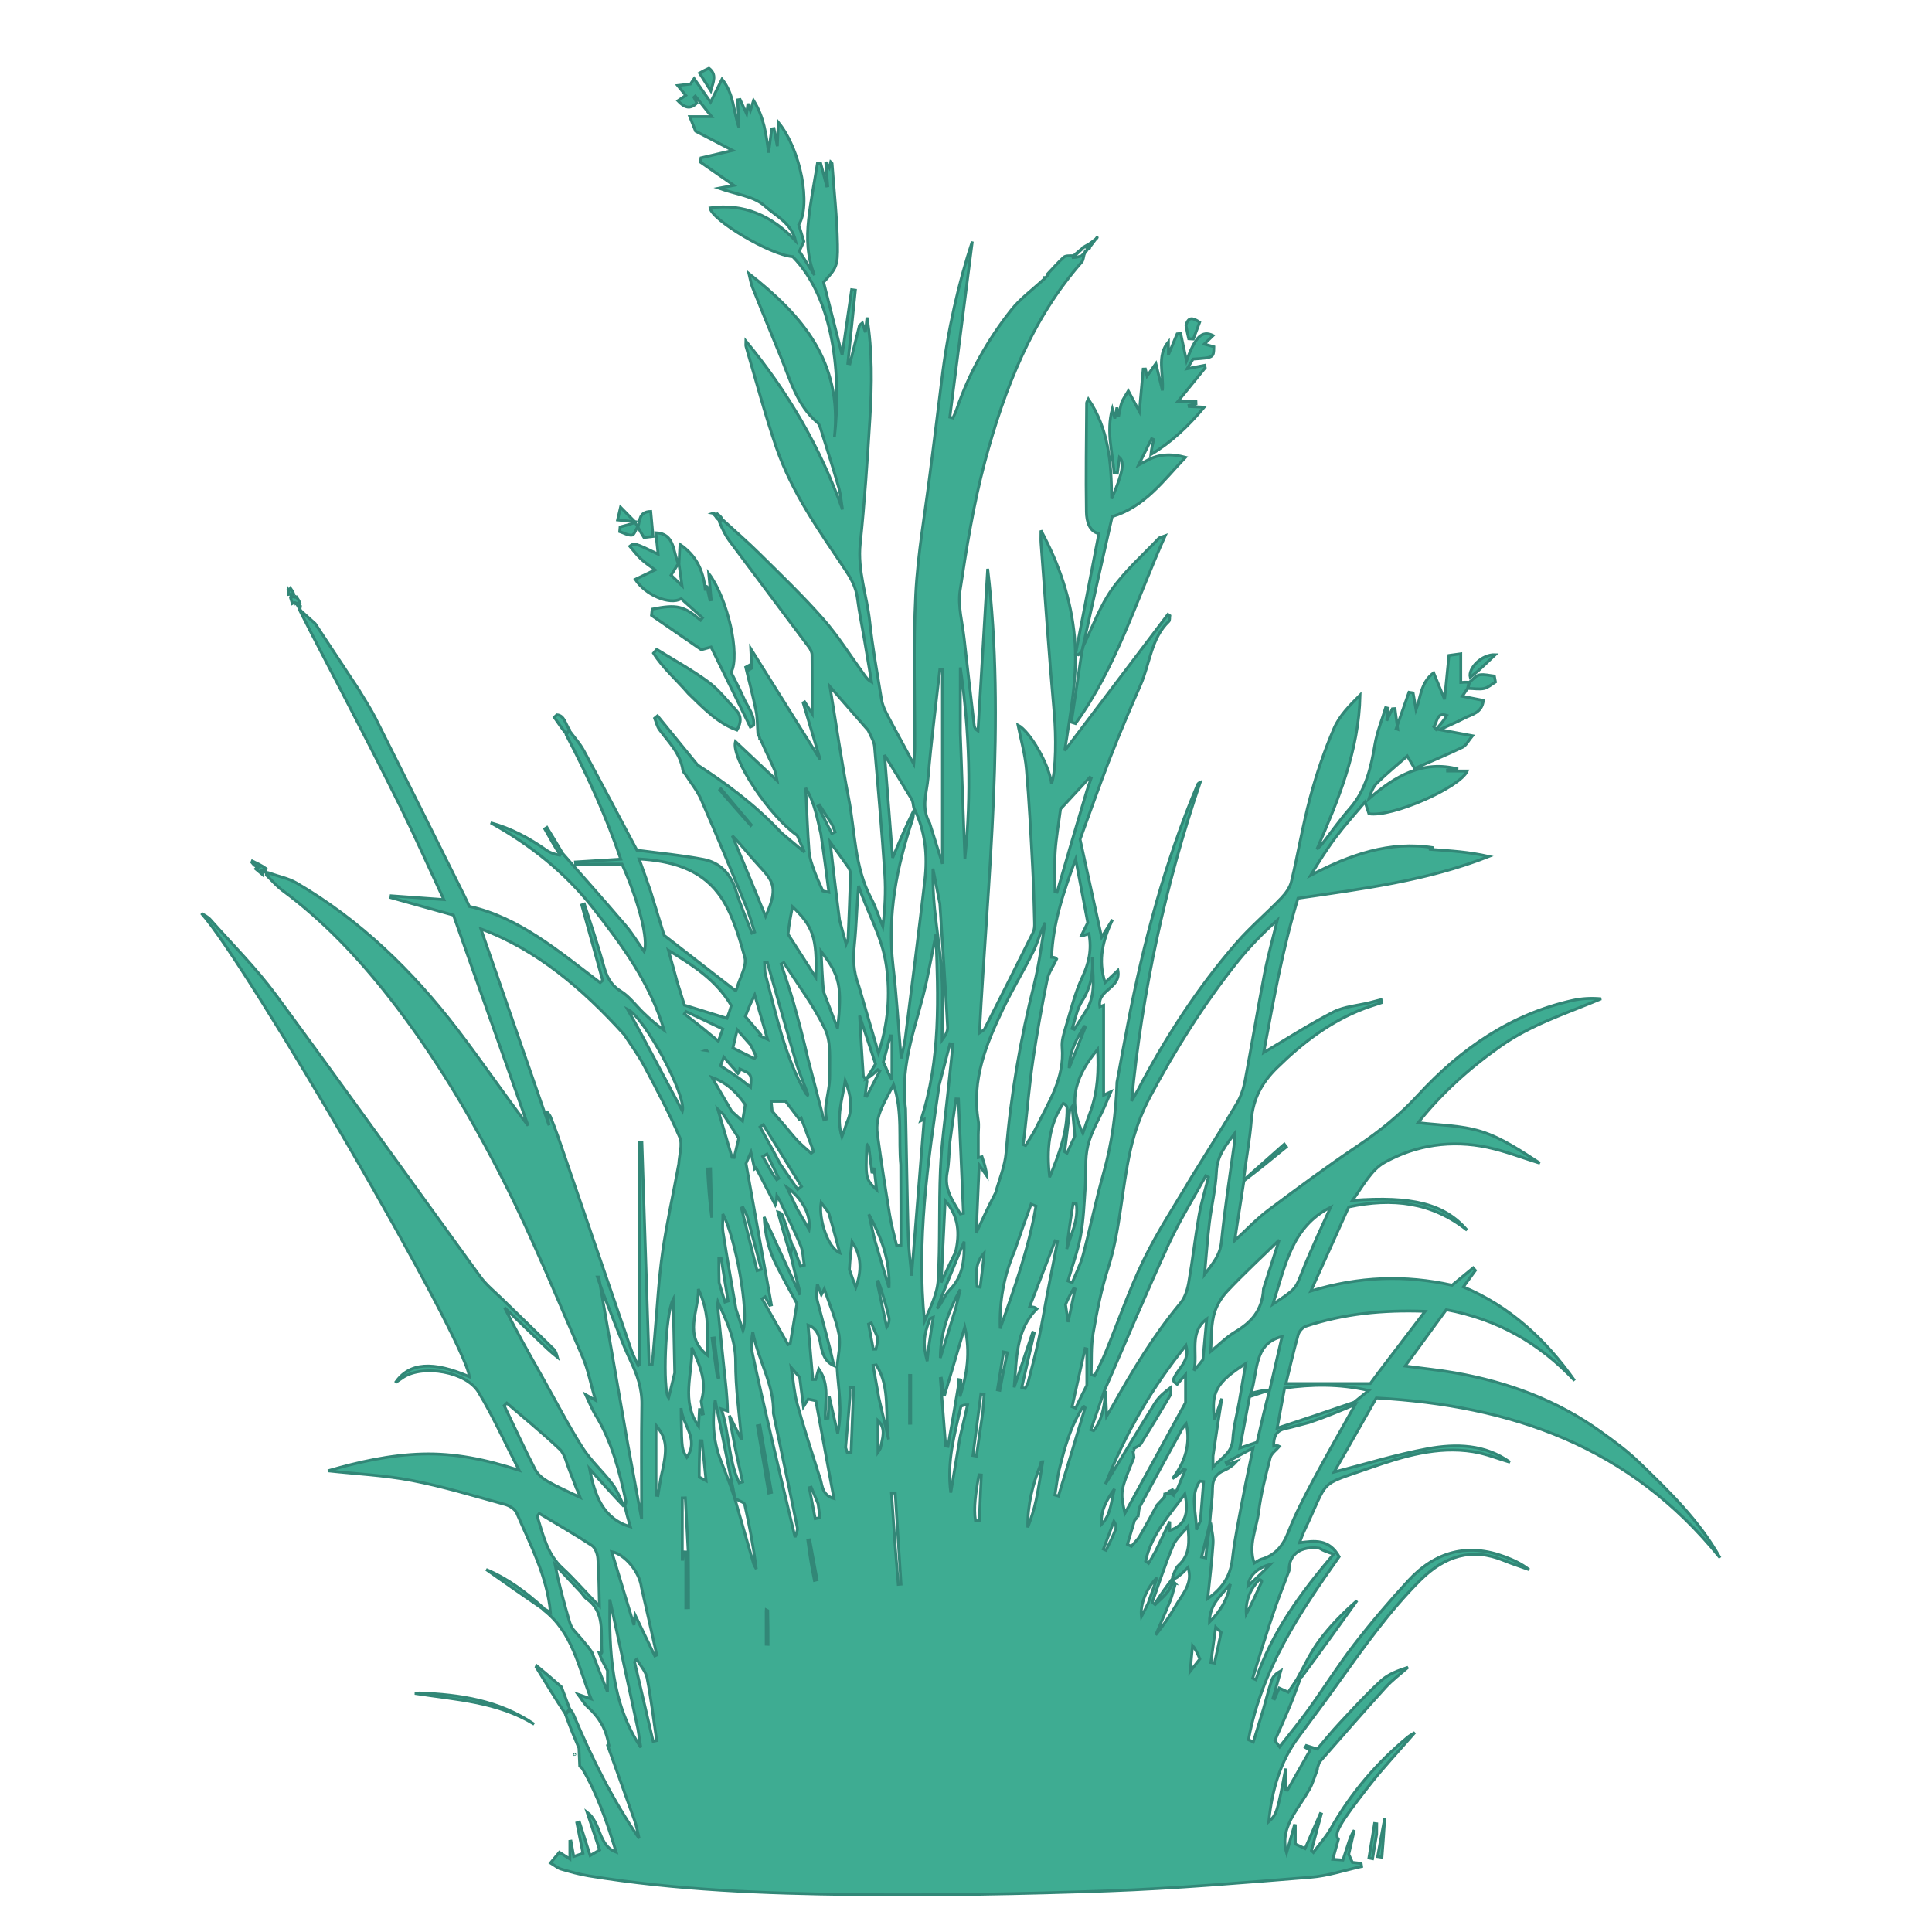 <svg viewBox="-52.05 0 684.34 684.34" id="Layer_1" version="1.1" xml:space="preserve" xmlns="http://www.w3.org/2000/svg"
     xmlns:xlink="http://www.w3.org/1999/xlink" fill="#3EAC92" stroke="#328777"><g id="SVGRepo_bgCarrier" stroke-width="0"></g>
    <g id="SVGRepo_tracerCarrier" stroke-linecap="round" stroke-linejoin="round"></g>
    <g id="SVGRepo_iconCarrier"> <style type="text/css"> .st0{clip-path:url(#SVGID_2_);} .st1{clip-path:url(#SVGID_4_);} .st2{clip-path:url(#SVGID_6_);} .st3{clip-path:url(#SVGID_8_);} .st4{clip-path:url(#SVGID_10_);} .st5{clip-path:url(#SVGID_12_);} .st6{clip-path:url(#SVGID_14_);} .st7{clip-path:url(#SVGID_16_);} .st8{clip-path:url(#SVGID_18_);} .st9{clip-path:url(#SVGID_20_);} .st10{clip-path:url(#SVGID_22_);} .st11{clip-path:url(#SVGID_24_);} .st12{clip-path:url(#SVGID_26_);} .st13{clip-path:url(#SVGID_28_);} .st14{clip-path:url(#SVGID_30_);} .st15{clip-path:url(#SVGID_32_);} .st16{clip-path:url(#SVGID_34_);} .st17{clip-path:url(#SVGID_36_);} .st18{clip-path:url(#SVGID_38_);} .st19{clip-path:url(#SVGID_40_);} </style>
        <g> <defs> <rect height="684.34" id="SVGID_9_" width="580.24" y="0"></rect> </defs>
            <clipPath id="SVGID_2_"> <use style="overflow:visible;" xlink:href="#SVGID_9_"></use> </clipPath>
            <g class="st0"> <path
                    d="M153.3,625.63c-0.08-1.79-0.16-3.58-0.28-6.4c-1.33-3.14-3.07-7.23-4.71-11.81c0.56-0.97,1.02-1.45,1.67-1.84 c0.49,0.57,0.79,1.04,1.12,1.8c6.42,15.23,13.58,29.71,23.25,43.85c-0.69-2.75-0.99-4.62-1.61-6.36 c-3.11-8.76-6.31-17.49-9.41-26.2c0.07,0.02,0.21,0.06,0.24-0.04c0.08-0.29,0.07-0.49-0.07-0.99c-0.97-5.53-3.54-9.58-7.31-12.95 c-1.38-1.23-2.33-3.01-3.48-4.53c1.5,0.52,3,1.04,4.63,1.61c-4.45-11.1-6.6-23.69-16.91-31.55c-0.04-0.31,0.09-0.46,0.09-0.46 c0.82,0.47,1.64,0.93,2.41,1.37c-1.18-12.84-7.09-23.83-11.95-35.2c-0.62-1.44-2.63-2.63-4.21-3.06c-10.93-3-21.82-6.33-32.9-8.46 c-9.76-1.88-19.76-2.33-29.75-3.43c10.93-3.15,21.98-5.63,33.36-5.95c11.36-0.32,22.41,1.86,34.34,5.77 c-5.09-9.94-9.24-19.15-14.36-27.67c-4.39-7.32-19.57-9.85-26.61-5.32c-0.77,0.5-1.52,1.03-2.85,1.94 c4.9-7.18,13.38-7.66,26.19-2.1C113,474.8,35,340.84,19.29,323.5c1.03,0.7,2.25,1.21,3.06,2.13c7.84,8.84,16.25,17.2,23.28,26.74 c24.4,33.09,48.28,66.62,72.47,99.88c2.16,2.97,5.1,5.3,7.72,7.87c6.09,5.94,12.23,11.83,18.29,17.8 c0.66,0.65,0.98,1.72,1.28,2.85c-2.47-1.94-4.75-4.14-7.03-6.34c-3.9-3.75-7.8-7.49-11.69-11.24c4.16,8.31,8.61,16.15,13.03,23.99 c4.8,8.5,9.29,17.24,14.48,25.45c2.99,4.73,7.25,8.49,10.63,12.96c1.8,2.39,2.95,5.35,4.13,8.01c-4.22-4.46-8.18-8.87-12.14-13.28 c1.81,9.31,4.7,17.63,14.44,20.48c-0.75-2.52-1.46-4.9-1.95-7.46c0.27-0.68,0.44-1.22,0.34-1.69c-2.3-10.64-5-21.1-10.69-30.37 c-1.39-2.26-2.36-4.83-3.52-7.26c0.82,0.46,1.64,0.93,3.44,1.95c-1.66-5.71-2.58-10.81-4.56-15.36 c-9.05-20.81-17.64-41.91-27.83-62.05c-11.63-22.99-24.82-45.09-40.53-65.19c-11.17-14.28-23.51-27.33-37.9-37.94 c-2.07-1.53-3.81-3.58-5.77-5.51c-0.07-0.13,0.22-0.08,0.36-0.13c0.4-0.18,0.66-0.31,0.92-0.45c3.18,1.13,6.61,1.78,9.52,3.48 c22.3,13.03,40.9,30.93,56.96,51.93c8.46,11.07,16.33,22.67,24.97,33.97c-8.82-24.88-17.63-49.77-26.42-74.56 c-7.92-2.21-15.04-4.21-22.17-6.2c0.03-0.22,0.05-0.43,0.08-0.65c6.11,0.44,12.21,0.88,18.68,1.35 c-5.12-10.99-10.02-22.03-15.34-32.83c-6.62-13.44-13.54-26.71-20.4-40.01c-5.08-9.84-10.27-19.62-15.32-29.67 c0.09-0.24,0.02-0.17,0.02-0.17c2.09,1.87,4.17,3.74,5.46,4.9c5.66,8.58,10.74,16.27,15.35,23.26c2.31,3.9,4.35,6.93,5.99,10.2 c10.53,20.93,20.98,41.92,31.45,62.89c0.56,1.12,1.08,2.27,1.83,3.84c17.71,3.92,31.76,16,46.32,27.01 c0.3-0.26,0.59-0.53,0.89-0.79c-2.47-8.91-4.94-17.82-7.41-26.73c0.31-0.11,0.61-0.22,0.92-0.33c2.29,7.21,4.79,14.34,6.79,21.64 c1.09,3.98,2.5,7.01,6.09,9.2c3.08,1.88,5.42,5.15,8.13,7.75c2.27,2.17,4.61,4.26,7.27,6.11c-4.95-16.64-14.83-30.02-24.99-43.05 c-10.06-12.89-22.54-22.72-36.46-30.43c7.16,1.94,13.64,5.41,19.79,9.75c1.36,0.96,3.03,1.43,4.68,1.73 c0.32-0.59,0.51-0.78,0.71-0.97c7.55,8.61,15.18,17.16,22.62,25.88c2.39,2.8,4.32,6.06,6.56,9.25c1.62-4.14-1.92-17.85-7.84-31.01 c-5.4,0-10.92,0-16.43,0c-0.02-0.25-0.04-0.5-0.06-0.75c5.2-0.32,10.39-0.64,16.05-0.99c-5.16-15.16-11.78-29.69-19.34-44.09 c0.44-0.79,0.74-1.17,1.04-1.55c1.75,2.38,3.78,4.58,5.19,7.17c6.48,11.92,12.79,23.95,18.82,35.29 c7.92,1.06,15.85,1.76,23.64,3.27c5.56,1.08,9.48,4.79,11.39,10.93c1.6,5.17,3.78,10.13,5.71,15.18c0.32-0.13,0.64-0.26,0.96-0.39 c-1.01-3.08-1.84-6.24-3.06-9.22c-5.2-12.61-10.42-25.22-15.87-37.7c-1.38-3.15-3.62-5.86-5.47-8.78c-0.34-0.53-0.92-1-1.01-1.57 c-0.89-6.11-5.05-9.98-8.33-14.47c-0.81-1.11-1.13-2.65-1.68-4c0.34-0.28,0.68-0.57,1.02-0.85c4.19,5.13,8.38,10.27,14.19,17.4 c9.21,5.96,20.26,13.87,29.72,24.08c2.6,2.18,5.2,4.36,8.18,6.86c-0.96-2.22-1.77-4.1-2.59-5.97 c-9.42-6.44-23.54-27.08-21.9-33.27c4.99,4.69,9.7,9.12,14.7,13.82c-0.26-1.16-0.37-2.67-0.93-3.96c-1.39-3.2-2.99-6.29-4.54-9.91 c-0.24-0.61-0.44-0.73-0.65-0.85c0,0,0,0.01,0.04-0.27c-0.19-0.75-0.43-1.21-0.67-1.67c-0.2-2.7-0.13-5.46-0.66-8.08 c-1.04-5.18-2.41-10.29-3.64-15.42c0.41-0.23,0.83-0.46,1.24-0.68c-0.09,0.58-0.17,1.16-0.26,1.74c0.38-0.24,0.76-0.48,1.14-0.71 c-0.1-1.98-0.2-3.95-0.34-6.9c8.34,13.32,16.24,25.94,24.6,39.3c-2.17-7.24-4.1-13.68-6.03-20.12c0.18-0.1,0.37-0.2,0.55-0.31 c0.67,1.05,1.34,2.11,2.63,4.14c0-7.64,0.04-14.23-0.05-20.83c-0.01-0.92-0.53-1.98-1.09-2.73c-9.4-12.61-18.87-25.17-28.25-37.79 c-1.31-1.77-2.28-3.84-3.31-6.18c0.22-0.59,0.34-0.79,0.43-1.17c-0.01-0.18,0.09-0.54,0.07-0.52c-0.01,0.02-0.05,0.05-0.05,0.05 c4.52,4.14,9.16,8.13,13.53,12.45c7.65,7.57,15.44,15.03,22.58,23.15c5.3,6.03,9.66,13.02,14.43,19.6 c0.71,0.98,1.35,2.01,2.75,2.77c-0.81-4.83-1.62-9.65-2.44-14.48c-0.86-5.06-1.91-10.08-2.57-15.17 c-0.53-4.07-2.28-7.1-4.52-10.45c-9.09-13.6-18.69-27.03-24.18-42.94c-4.05-11.73-7.22-23.82-10.75-35.76 c-0.14-0.46-0.02-1-0.02-1.93c14.78,17.9,26.28,37.52,34.2,59.65c-0.44-2.63-0.63-5.33-1.36-7.86c-1.95-6.79-4.1-13.52-6.22-20.25 c-0.3-0.95-0.61-2.12-1.28-2.68c-7.34-6.16-9.76-15.47-13.31-24.05c-3.31-7.99-6.57-16.01-9.79-24.04 c-0.53-1.33-0.72-2.83-1.18-4.71c18.5,14.59,33.15,30.9,30.27,57.98c2.53-21.64-0.15-49-14.75-63.97 c-8.06-0.63-28.71-12.97-29.3-17.27c11.83-1.69,21.78,2.64,30.3,11.68c-1.5-6.4-7.07-8.86-10.89-12.33 c-3.89-3.54-10.1-4.11-16.29-6.33c2.58-0.49,4.22-0.8,5.31-1.01c-3.72-2.59-7.79-5.42-11.85-8.25c0.07-0.5,0.13-0.99,0.2-1.49 c3.65-0.85,7.31-1.71,11.24-2.63c-4.49-2.33-9.01-4.69-13.15-6.84c-0.69-1.73-1.22-3.04-2.06-5.14c2.55,0,4.9,0,7.74,0 c-2.02-2.55-3.9-4.91-5.77-7.27c-0.16,0.15-0.33,0.29-0.49,0.43c0.32,0.63,0.64,1.25,1.02,2.01c-2.41,2.41-4.43,1.63-6.71-0.79 c1.02-0.69,1.84-1.26,2.79-1.91c-0.69-0.83-1.47-1.78-2.87-3.49c1.86-0.22,2.95-0.34,4.56-0.53c0.11-0.16,0.58-0.87,1.28-1.92 c1.98,2.85,3.89,5.59,5.82,8.35c1.44-2.91,2.61-5.26,4.05-8.16c4.34,5.32,3.99,11.61,6,17.12c-0.15-3.26-0.31-6.51-0.46-9.77 c0.29-0.04,0.57-0.09,0.86-0.13c0.71,1.55,1.42,3.11,2.3,5.03c0.16-1.14,0.27-1.99,0.49-3.57c0.41,1.18,0.61,1.76,0.85,2.47 c0.3-0.97,0.59-1.88,1.13-3.61c3.7,5.9,4.47,11.98,5.32,18.51c0.41-3.1,0.76-5.76,1.12-8.42c0.27-0.04,0.54-0.07,0.81-0.11 c0.37,1.97,0.74,3.95,1.17,6.25c0.12-3.02,0.24-5.76,0.35-8.49c8.13,9.94,11.56,29.59,7.24,36.29c0.58,1.9,1.17,3.84,1.81,5.92 c-0.5,1.07-1.02,2.2-1.59,3.44c1.75,2.78,3.55,5.63,5.34,8.48c-2.56-6.36-2.82-13.03-2.08-19.67c0.74-6.67,2.07-13.26,3.14-19.88 c0.38-0.02,0.76-0.03,1.14-0.05c0.71,2.68,1.43,5.35,2.14,8.03c0.12-0.02,0.23-0.03,0.35-0.05c-0.2-2.42-0.39-4.84-0.68-8.43 c0.74,1.2,0.93,1.5,1.25,2.02c0.19-0.75,0.34-1.38,0.5-2.04c0.17,0.15,0.46,0.27,0.47,0.43c0.7,9.6,1.77,19.2,1.95,28.82 c0.15,7.86-0.54,8.44-4.94,13.34c2.29,8.99,4.53,17.8,6.57,25.81c1.03-7.06,2.2-15.1,3.37-23.15c0.44,0.06,0.88,0.12,1.32,0.18 c-0.89,8.64-1.78,17.29-2.67,25.93c0.24,0.04,0.49,0.09,0.73,0.13c1.13-4.52,2.26-9.05,3.39-13.57c0.34-0.3,0.68-0.6,1.03-0.9 c0.29,0.88,0.57,1.76,1.07,3.3c0.25-2.29,0.41-3.75,0.57-5.22c1.93,11.91,1.76,23.86,1.03,35.78c-0.9,14.77-1.87,29.55-3.42,44.25 c-1.02,9.66,2.36,18.45,3.36,27.69c0.99,9.17,2.64,18.25,4.12,27.35c0.28,1.72,0.92,3.45,1.72,4.98 c3.08,5.9,6.29,11.71,9.73,18.07c0.15-2.22,0.38-4.06,0.38-5.89c0.06-18.06-0.58-36.15,0.33-54.15 c0.73-14.46,3.33-28.81,5.12-43.2c1.35-10.84,2.78-21.67,4.07-32.52c2.11-17.75,6.1-34.98,10.85-49.29 c-2.44,19.04-5.2,40.63-7.96,62.22c0.37,0.1,0.74,0.21,1.11,0.31c0.44-1.03,0.96-2.03,1.32-3.09 c4.46-13.04,11.08-24.74,19.39-35.24c3.1-3.92,7.21-6.89,11.17-10.55c0.51-0.37,0.61-0.54,0.62-0.79c0,0,0.04,0.01,0.21-0.07 c0.38-0.22,0.52-0.42,0.58-0.68c0,0-0.02-0.01,0.14-0.04s0.34-0.33,0.34-0.33s-0.2-0.29-0.2-0.29c1.87-1.97,3.66-4.05,5.65-5.86 c0.65-0.59,1.83-0.52,2.97-0.53c0.21,0.22,0.33,0.42,0.38,0.62c1.08-0.05,2.11-0.3,3.21-0.62c0.17-0.17,0.27-0.26,0.42-0.48 c0.03-0.15,0.32-0.19,0.33-0.19s0,0,0,0c-0.29,0.97-0.32,2.21-0.91,2.88c-17.61,20.11-27.38,44.8-34.33,70.79 c-3.98,14.87-6.47,30.26-8.77,45.57c-0.82,5.48,0.83,11.4,1.46,17.11c1.13,10.21,2.34,20.41,3.54,30.61 c0.08,0.7,0.35,1.38,1.35,2.05c1.17-19.53,2.33-39.06,3.43-57.46c6.4,53.96,0.09,108.82-2.92,164.36c0.7-0.53,1.55-0.83,1.87-1.46 c5.76-11.34,11.49-22.7,17.14-34.1c0.46-0.93,0.54-2.19,0.51-3.3c-0.17-6.57-0.32-13.14-0.68-19.69 c-0.63-11.67-1.19-23.35-2.22-34.98c-0.47-5.28-1.97-10.46-2.97-15.49c4.22,2.21,11,13.87,11.91,20.8 c1.63-4.98,1.63-17.08,0.94-24.82c-1.79-20.13-3.17-40.3-4.69-60.46c-0.08-1.12-0.01-2.25-0.01-4.44 c6.62,12.32,10.63,24.39,11.88,37.62c1.26,13.34-1.31,26.21-3.47,40.38c12.6-16.64,24.57-32.46,36.55-48.27 c0.22,0.15,0.45,0.3,0.67,0.45c-0.1,0.69,0.03,1.67-0.34,2.02c-6.24,5.93-6.69,14.84-9.94,22.3c-3.72,8.55-7.42,17.13-10.8,25.85 c-3.98,10.24-7.62,20.64-10.7,29.07c2.83,12.86,5.23,23.77,7.63,34.66c1.13-1.83,2.5-4.04,3.87-6.25 c-3.34,7.07-5.31,14.26-2.63,22.31c1.24-1.17,2.69-2.55,4.53-4.31c1.21,6.47-7.46,6.72-6.39,12.85c0.69-0.25,1.22-0.45,1.33-0.49 c0,10.51,0,21.16,0,31.86c0.52-0.27,1.58-0.8,2.58-1.25c-0.77,1.77-1.47,3.46-2.2,5.14c-2.05,4.66-4.8,9.12-5.97,14.02 c-1.14,4.75-0.57,9.96-0.92,14.95c-0.41,5.67-0.61,11.42-1.65,16.97c-1.01,5.42-2.95,10.64-4.49,15.94 c0.51,0.21,1.01,0.42,1.52,0.63c1.31-3.27,2.96-6.44,3.86-9.84c2.54-9.54,4.5-19.26,7.18-28.75c3-10.6,4.48-21.39,4.81-32.41 c1.28-6.86,2.52-13.73,3.84-20.59c5.58-29.18,13.26-57.65,24.72-84.83c0.14-0.34,0.41-0.61,0.94-0.83 c-12.37,36.5-20.57,74.04-24.32,112.89c0.72-1.25,1.48-2.46,2.16-3.74c9.91-18.84,21.33-36.52,35.09-52.32 c4.88-5.61,10.57-10.39,15.72-15.75c1.55-1.61,3.12-3.72,3.64-5.89c2.39-9.92,4.04-20.06,6.69-29.9 c2.24-8.34,5.04-16.58,8.44-24.44c1.95-4.5,5.59-8.14,9.2-11.75c-0.42,19.85-7.79,37.21-15.3,54.65c0.61-0.62,1.27-1.18,1.81-1.86 c3.3-4.22,6.4-8.64,9.9-12.65c5.6-6.41,7.44-14.31,8.84-22.62c0.75-4.45,2.51-8.7,3.81-13.05c0.29,0.07,0.57,0.15,0.86,0.22 c-0.12,1.09-0.23,2.18-0.47,4.38c0.98-2.07,1.48-3.14,1.98-4.2c0.31-0.02,0.62-0.05,0.93-0.07c0.32,2.44,0.64,4.88,0.97,7.32 c-0.18-0.07-0.36-0.15-0.55-0.22c1.51-4.3,3.02-8.59,4.54-12.89c0.49,0.08,0.98,0.15,1.46,0.23c0.34,1.96,0.69,3.93,1.05,6.02 c1.66-4.33,1.56-9.65,6.23-13.14c1.21,2.94,2.31,5.61,3.87,9.39c0.57-5.71,1.06-10.63,1.55-15.54c1.7-0.23,2.67-0.37,4.19-0.58 c0,3.3,0,6.54,0,10.14c1.13-0.09,1.87-0.14,2.79-0.03c-0.02,0.82-0.2,1.48-0.39,2.14c-0.6,0.9-1.19,1.8-1.85,2.79 c2.55,0.5,4.84,0.96,7.45,1.47c-0.53,4.46-4.05,4.9-6.69,6.27c-2.71,1.41-5.52,2.59-8.78,4.1c3.99,0.74,7.25,1.34,11.61,2.15 c-1.44,1.72-2.24,3.46-3.52,4.07c-5.59,2.69-11.32,5.05-16.97,7.52c-1.18-2-2.08-3.54-2.6-4.42c-3.74,3.3-7.34,6.24-10.67,9.5 c-1.39,1.36-2.2,3.42-2.93,5.66c9.32-8.09,19.14-13.81,31.6-10.53c-1.31,0.13-2.54,0.25-3.77,0.37c0,0.11,0,0.21,0.01,0.32 c2.34,0,4.68,0,7,0c-2.57,5.85-26.71,16.48-34.82,15.14c-0.34-1.04-0.73-2.22-1.37-4.19c-3.64,4.34-7.2,8.25-10.38,12.48 c-3.2,4.25-6.04,8.83-8.9,13.53c13.85-7.3,28.07-12.29,43.44-9.79c-0.06,0.02-0.39,0.14-1.53,0.53c4.19,0.34,7.62,0.55,11.02,0.91 c3.39,0.37,6.77,0.89,10.18,1.66c-21.75,8.56-44.56,11.46-67.59,14.8c-5.59,18.31-8.82,37.01-12.15,54.66 c7.94-4.7,16.07-9.95,24.59-14.33c3.9-2,8.56-2.27,12.87-3.34c1.38-0.34,2.75-0.71,4.12-1.07c0.07,0.35,0.14,0.7,0.21,1.05 c-2.07,0.7-4.17,1.33-6.22,2.1c-11.77,4.45-21.68,11.96-30.88,20.99c-5.3,5.2-8.45,10.87-9.06,18.6 c-0.55,6.88-1.87,13.69-2.69,20.73c0.16,0.2,0.14,0.17,0.14,0.17c-1.07,6.91-2.15,13.82-3.37,21.73 c4.31-3.95,7.82-7.72,11.82-10.72c10.46-7.83,20.97-15.59,31.77-22.84c7.75-5.19,14.91-10.93,21.35-17.95 c15.29-16.66,33.12-28.76,54.68-33.57c3.28-0.73,6.66-0.92,10.19-0.6c-12.08,5.1-24.51,8.97-35.48,16.67 c-11.17,7.84-21.23,16.97-29.33,27.2c7.12,0.91,15.05,0.86,22.35,3.14c7.37,2.31,14.13,6.93,20.78,11.23 c-6.2-1.91-12.32-4.31-18.63-5.64c-12.63-2.66-25.14-0.91-36.45,5.39c-4.71,2.62-7.79,8.63-11.3,13.41 c21.17-1.58,32.62,1.25,40.57,10.56c-12.55-9.98-26.49-11.53-41.9-8.24c-4.31,9.56-8.71,19.34-13.42,29.79 c16.98-5.18,33.43-5.74,50.02-2.05c2.5-2.06,4.98-4.1,7.46-6.14c0.26,0.3,0.53,0.59,0.79,0.89c-1.4,1.92-2.8,3.83-4.26,5.84 c16.18,6.77,28.96,18.35,39.41,33.19c-12.59-13.46-27.56-21.77-45.46-25.11c-4.73,6.48-9.48,12.99-14.56,19.96 c6.47,0.87,12.16,1.42,17.78,2.42c18.47,3.27,35.92,9.59,51.59,20.9c4.68,3.37,9.39,6.81,13.56,10.86 c10.51,10.2,21.14,20.35,28.61,33.73c-32.05-39.77-74.18-53.92-121.75-56.61c-5.1,8.96-10.17,17.85-14.95,26.25 c11.02-2.81,21.94-6.21,33.08-8.26c10.18-1.88,20.46-1.57,29.2,4.77c-4.07-1.19-8.48-3-13.05-3.73 c-12.62-2.03-24.67,1.6-36.45,5.71c-18.99,6.63-14.35,3.43-23.43,22.48c-0.59,1.24-1.01,2.57-1.59,4.07 c5.24-0.69,10.39-1.51,14.02,4.93c-13.9,19.74-27.46,39.85-32.13,64.83c0.58,0.26,1.15,0.52,1.73,0.79 c1.17-3.81,2.38-7.61,3.51-11.43c1.04-3.51,1.87-7.11,3.06-10.56c0.46-1.34,1.67-2.37,3.16-3.2c-0.93,3.25-1.86,6.5-2.79,9.75 c0.19,0.07,0.37,0.14,0.56,0.2c0.52-1.2,1.04-2.4,1.67-3.85c0.98,0.45,1.88,0.87,3.19,1.47c0.91-1.34,1.87-2.75,3.06-4.48 c0.63-0.55,1.04-0.77,1.45-0.99c-1.21,3.24-2.35,6.53-3.66,9.72c-1.77,4.3-3.69,8.54-5.57,12.87c0.59,0.8,1.09,1.47,1.68,2.27 c0.36-0.48,0.56-0.75,0.76-1.01c3.24-4.17,6.61-8.24,9.69-12.54c5.42-7.56,10.4-15.51,16.07-22.84c6.03-7.8,12.43-15.3,19.07-22.5 c9.63-10.45,21.14-13.35,34.15-8.48c3,1.12,5.93,2.48,8.61,4.57c-2.99-1.08-6.02-2.04-8.96-3.25c-11.3-4.66-20.94-1.62-29.58,6.99 c-11.01,10.98-20.04,23.77-29.15,36.5c-4.59,6.42-9.3,12.75-14.01,19.08c-6.45,8.67-9.38,18.74-10.51,29.97 c2.85-2.58,3.12-3.57,5.99-18.83c0,2.53,0,5.07,0,7.6c0.21,0.02,0.43,0.03,0.64,0.05c2.61-4.59,5.22-9.19,8.04-14.17 c-0.52-0.29-1.13-0.63-1.74-0.97c0.13-0.22,0.25-0.44,0.38-0.65c1.02,0.32,2.05,0.65,3.88,1.23c2.41-2.8,5.06-6.11,7.93-9.17 c4.8-5.13,9.53-10.36,14.69-15.05c2.59-2.36,6.05-3.6,9.52-4.73c-2.66,2.35-5.55,4.47-7.94,7.1 c-7.84,8.63-15.51,17.45-23.21,26.23c-0.44,0.51-0.56,1.35-0.95,2.39c-0.18,0.52-0.18,0.69-0.14,0.86 c-0.87,2.21-1.52,4.56-2.66,6.6c-1.76,3.17-3.96,6.06-5.77,9.2c-2.33,4.05-3.82,8.38-2.35,13.38c0.92-3.25,1.85-6.5,2.77-9.74 c0.11,0.02,0.22,0.03,0.33,0.05c0,2.13,0,4.26,0,6.52c1.05,0.5,1.99,0.95,3.45,1.64c1.84-4.21,3.62-8.3,5.41-12.4 c0.12,0.04,0.24,0.08,0.35,0.12c-1.17,4.32-2.34,8.64-3.51,12.97c0.23,0.22,0.46,0.44,0.69,0.66c2.1-2.83,4.49-5.46,6.23-8.53 c7.19-12.67,16.37-23.33,27.24-32.34c0.62-0.51,1.33-0.87,2.48-1.61c-5.64,6.51-11.11,12.31-16.03,18.6 c-11.1,14.18-12.61,17.27-11.04,19.23c-0.67,2.38-1.26,4.48-2,7.09c1.56,0.11,2.53,0.19,3.6,0.26c0.68-2.07,1.27-3.87,1.85-5.67 c0.55-1.68,1.09-3.36,2.16-4.89c-0.63,2.74-1.26,5.47-1.96,8.51c0.34,0.75,0.79,1.74,1.3,2.88c0.99,0.11,2.03,0.22,3.08,0.34 c0.06,0.37,0.12,0.74,0.18,1.11c-5.98,1.31-11.92,3.32-17.96,3.8c-23.91,1.92-47.83,3.98-71.78,4.84 c-30.17,1.08-60.39,1.65-90.57,1.29c-31.25-0.37-62.52-1.55-93.52-6.62c-3.29-0.54-6.54-1.46-9.75-2.4 c-1.16-0.34-2.18-1.25-3.72-2.17c1.28-1.54,2.2-2.65,3.14-3.78c1.19,0.76,2.35,1.5,3.72,2.38c0-2.36,0-4.31,0-6.26 c0.13-0.02,0.25-0.03,0.38-0.05c0.35,1.94,0.7,3.88,0.98,5.43c1.08-0.37,2.11-0.72,3.28-1.12c-0.68-3.4-1.43-7.1-2.17-10.8 c0.3-0.1,0.61-0.2,0.91-0.3c1.27,3.95,2.53,7.91,3.8,11.88c1.06-0.62,2.16-1.26,3.36-1.96c-1.42-4.28-2.84-8.57-4.45-13.41 c5.06,3.74,3.85,11.83,10.32,14.18c-3.18-10.39-6.53-20.33-12.05-29.71C153.71,625.93,153.5,625.78,153.3,625.63z M363.7,529.38 c0.08-0.19,0.16-0.39,0.49-0.78c0.24-0.07,0.36-0.24,0.68-0.93c0.98-2.35,1.95-4.7,2.93-7.06c-0.17-0.07-0.34-0.14-0.52-0.21 c-1.35,1.29-2.7,2.59-4,3.33c4.38-5.76,6.48-12.23,4.85-19.38c-0.29,0.37-1.1,1.12-1.62,2.07c-4.93,8.96-9.85,17.93-14.67,26.97 c-0.6,1.12-0.56,2.65-0.78,3.99c0,0-0.01-0.04-0.36,0.11c-0.13,0.22-0.27,0.45-0.85,0.97c-0.85,2.86-1.71,5.72-2.56,8.57 c0.46,0.23,0.93,0.47,1.39,0.7c1.02-1.22,2.23-2.31,3.03-3.68c2.03-3.44,3.88-7.01,6.06-10.93c0.84-0.91,1.69-1.81,2.66-2.87 c0.1-0.18,0.13-0.38,0.11-1.07c0.43-0.1,0.86-0.2,1.65-0.29c0.12,0,0.24,0,0.64,0.25C363.04,529.28,363.24,529.41,363.7,529.38z M364.17,560.96c0,0,0.07,0.38-0.15,0.96c-0.54,1.78-0.95,3.62-1.65,5.33c-1.62,3.99-3.37,7.92-5.06,11.88 c2.7-3.34,5.03-6.78,7.12-10.38c2.43-4.18,6.18-7.97,4.32-13.54c-1.17,1.2-2.3,2.35-3.71,3.39c-0.19,0.1-0.33,0.25-0.79,0.47 c-0.13-0.01-0.26-0.01-0.57,0.02c0,0-0.17,0.04-0.43-0.49c0.69-1.4,1.08-3.18,2.13-4.12c4.14-3.71,3.86-8.47,3.34-13.79 c-1.95,2.46-4.23,4.34-5.27,6.82c-2.73,6.48-4.92,13.23-7.29,19.88c-0.06,0.17,0.37,0.54,0.95,0.98c1.42-1.41,2.94-2.72,4.23-4.25 c0.81-0.96,1.27-2.27,2.27-3.53c0.13-0.01,0.26-0.01,0.4,0.03C364,560.61,364.05,560.6,364.17,560.96z M209.37,380.24 c-1.6-1.84-3.2-3.68-5.04-5.8c-0.45,1.2-0.75,1.96-1.17,3.08c2.29,1.48,4.48,2.89,6.98,4.66c1.17,0.92,2.33,1.84,3.67,2.9 c0.41-4.56,0.38-4.61-3.78-6.43C209.98,379.17,209.93,379.67,209.37,380.24z M278.52,466.59c-0.24,0.09-0.48,0.18-1.18,0.54 c-2.31,6.03-2.53,9.24-0.97,15.01c0.21-1.92,0.35-3.69,0.61-5.44C277.46,473.44,278.01,470.19,278.52,466.59z M229,441.6 c0.84,2.3,1.68,4.61,2.52,6.91c0.44-0.12,0.88-0.23,1.32-0.35c-0.4-2.33-0.4-4.86-1.27-6.96c-2.27-5.42-4.92-10.66-7.43-15.96 c-0.25-0.53-0.59-1-1-1.67c-0.12,1.44-0.22,2.62-0.54,3.28c-2.27-4.38-4.55-8.77-6.82-13.15c-0.18,0.11-0.36,0.22-0.53,0.34 c-0.4-1.81-0.8-3.62-1.31-5.92c-0.75,1.72-1.3,2.97-1.75,3.99c3.03,16.87,6.01,33.48,9,50.09c-0.19,0.05-0.38,0.09-0.56,0.14 c-0.55-0.99-1.11-1.98-1.66-2.98c-0.35,0.23-0.71,0.47-1.06,0.7c3.05,5.4,6.11,10.81,9.16,16.21c0.27-0.12,0.53-0.24,0.8-0.36 c0.75-4.49,1.51-8.98,2.37-14.16c-2.32-4.33-4.97-9.03-7.4-13.86c-2.48-4.94-3.85-10.22-4.22-16.81 c4.58,9.94,8.66,18.79,12.71,27.58c-0.05-0.45-0.03-1.09-0.19-1.68c-1.1-4.15-2.23-8.3-3.15-12.95 C228.17,443.14,228.36,442.25,229,441.6z M255.05,383.01c-0.22,1.72-0.45,3.44-0.67,5.16c0.2,0.04,0.39,0.08,0.59,0.12 c1.55-2.99,3.09-5.98,4.64-8.97c-0.24-0.14-0.48-0.28-0.71-0.42c-1.28,1.21-2.56,2.43-3.92,3.08c1.03-1.7,2.05-3.39,3.09-5.11 c-1.83-5.56-3.64-11.05-5.64-17.1c0.45,7.52,0.83,14.41,1.32,21.29C253.79,381.54,254.68,381.95,255.05,383.01z M208.45,531.56 c0.45,1.57,0.9,3.13,1.35,4.7c1.69,5.87,3.36,11.74,5.07,17.6c0.2,0.67,0.64,1.26,0.97,1.89c-0.99-7.77-2.41-15.37-4.12-22.89 c-0.18-0.8-2.08-1.14-3.44-2.22c-2.4-11.86-4.8-23.72-7.01-34.66c-1.05,6.56-0.88,14,1.92,21.18 C205,521.78,206.84,526.4,208.45,531.56z M397.15,492.55c-2.09,0.69-4.19,1.38-6.59,2.17c-1.1,5.84-2.23,11.86-3.43,18.19 c2.28-0.77,4.18-1.42,6.1-2.07c1.46-6.45,2.88-12.73,4.66-19.26c1.38-6,2.77-12,4.19-18.16c-10.21,2.56-8.43,12.29-11.06,20.14 C393.51,492.91,395.53,492.37,397.15,492.55z M315.25,463.59c-7.66,7.57-7.13,17.96-8.08,27.85c2.19-6.5,4.38-13,6.57-19.49 c0.18,0.08,0.35,0.16,0.53,0.23c-1.47,6.42-2.93,12.84-4.4,19.26c0.39,0.12,0.77,0.23,1.16,0.35c0.38-0.74,0.91-1.44,1.11-2.24 c1.29-5.01,2.64-10,3.73-15.06c1.09-5.05,1.9-10.17,2.98-15.88c1.22-6.27,2.44-12.54,3.67-18.81c-0.28-0.1-0.56-0.2-0.84-0.29 c-2.96,7.65-5.92,15.31-9.04,23.38C313.92,462.96,314.58,463,315.25,463.59z M243.37,483.76c-3.11-1.39-4.16-4.16-4.74-7.53 c-0.47-2.72-1.07-5.68-4.46-6.87c0.58,6.66,1.14,12.97,1.69,19.28c0.34-0.01,0.67-0.02,1.01-0.02c0.3-1.02,0.6-2.05,1.1-3.73 c4.02,5.7,2.11,11.82,2.32,17.51c0.32-0.03,0.64-0.06,0.97-0.09c0.12-2.25,0.24-4.5,0.42-7.66c1.06,4.65,1.9,8.35,2.98,13.1 c1.85-8.64,0.17-16.04-0.22-23.37c0.29-3.9,1.39-7.98,0.69-11.66c-1.03-5.42-3.33-10.55-5.21-16.16 c-0.47,0.92-0.73,1.42-1.04,2.03c-0.5-1.32-0.96-2.53-1.41-3.74c-0.26,2.06-0.46,4.15,0.03,6.03 C239.52,468.68,241.75,476.43,243.37,483.76z M206.32,501.42c1.44,2.87,2.88,5.74,4.28,8.55c-0.75-9.06-2.14-18.3-2.09-27.54 c0.04-8.1-3.25-14.54-6.27-21.33c-0.14,0.93-0.07,1.81,0.02,2.68c0.7,6.89,1.38,13.78,2.12,20.67c0.55,5.15,1.19,10.29,1.27,15.35 c-0.67-0.22-1.35-0.45-2.2-0.73c2.86,8.6,2.48,18.03,6.32,26.18c0.41-0.11,0.81-0.22,1.22-0.33 C209.23,517.03,207.46,509.16,206.32,501.42z M157.58,585.2c1.87,4.75,3.73,9.49,5.55,14.11c0-2.4,0-5.01,0-7.58 c-1.07-1.97-2.26-4.17-2.96-6.23c0.2,0.09,0.42,0.28,0.6,0.25c0.14-0.02,0.38-0.32,0.36-0.47c-0.52-6.72,1.32-14.22-5.38-18.94 c-0.86-0.61-1.42-1.7-2.18-2.51c-2.99-3.2-6-6.37-9-9.56c1.39,7.08,3.21,13.63,5.11,20.15c0.3,1.05,0.79,2.14,1.46,2.93 C153.27,579.85,155.51,582.22,157.58,585.2z M415.28,548.39c-6.37-0.87-10.87,2-10.72,7.94c-1.6,4.24-3.28,8.46-4.79,12.74 c-1.51,4.28-2.89,8.62-4.27,12.95c-1.32,4.13-2.56,8.28-3.84,12.43c0.38,0.17,0.75,0.35,1.13,0.52 c5.71-16.97,15.95-30.75,27.55-44.48C418.01,549.72,416.8,549.32,415.28,548.39z M234.25,375.45c1.84,7.06,3.69,14.13,5.53,21.19 c0.31-0.09,0.61-0.19,0.92-0.28c-0.23-1.49-0.46-2.98-0.21-4.84c0.49-3.55,1.42-7.11,1.37-10.64c-0.08-5.45,0.54-11.65-1.59-16.18 c-3.96-8.43-9.69-15.88-14.68-23.74c-0.32,0.18-0.64,0.35-0.95,0.53c1.39,4.28,2.9,8.53,4.15,12.86 C230.74,361.14,232.53,368,234.25,375.45z M349.31,514.31c0.11,0.46,0.22,0.92,0.29,1.97c-4.88,11.99-4.88,11.99-3.2,19.75 c7.04-12.84,14.32-26.12,21.49-39.21c0-3.25,0-6.46,0-9.94c-1.05,1.22-1.99,2.31-2.97,3.45c-0.63-0.4-1.13-0.73-1.39-1.5 c1.27-3.99,6.07-6.39,4.53-12.29c-12.14,15.03-21.49,31.31-28.56,49.14c5.92-9.54,11.64-19.22,17.58-28.73 c1.43-2.29,3.64-4.03,5.55-5.48c-0.02,0.89,0.28,2-0.1,2.65c-3.4,5.8-6.9,11.54-10.43,17.25c-0.4,0.65-1.19,1.02-2.13,1.5 l-0.29,0.17c0,0,0.01,0.35-0.14,0.67C349.56,513.69,349.6,514.05,349.31,514.31z M376.77,539.37c0.31,2.46,1.03,4.94,0.87,7.36 c-0.44,6.57-1.26,13.11-1.92,19.55c4.78-3.34,8-7.52,8.74-13.95c0.88-7.58,2.48-15.07,3.89-22.57c1.01-5.42,2.22-10.8,3.47-16.86 c-3.51,1.88-6.54,3.5-9.58,5.13c0.09,0.24,0.18,0.48,0.28,0.72c1.16-0.37,2.32-0.74,3.48-1.11c-1.31,1.44-2.82,2.51-4.46,3.2 c-2.75,1.16-4.07,2.97-4.1,6.35c-0.03,3.96-0.69,7.92-1,12.61c-0.96,3.9-1.91,7.81-2.87,11.71c0.49,0.1,0.97,0.2,1.46,0.31 C375.48,547.57,375.92,543.31,376.77,539.37z M271.61,286.07c-0.22-0.98-0.22-2.11-0.7-2.91c-2.95-4.97-6.01-9.86-9.63-15.73 c1.01,12.86,1.92,24.6,2.85,36.43c2.54-6.03,4.92-11.66,7.45-16.69c-0.12,1.01-0.06,2.09-0.38,3.03 c-5.57,16.81-9.03,33.88-6.91,51.93c1.26,10.72,1.9,21.52,2.86,32.78c0.56-2.71,1.19-5,1.49-7.35c2.35-18.56,4.73-37.11,6.89-55.7 C276.56,303.07,275.81,294.47,271.61,286.07z M322.23,339.7c-1.16,2.46-2.85,4.8-3.38,7.41c-1.91,9.47-3.64,18.99-5.04,28.56 c-1.23,8.35-1.93,16.79-2.87,25.19c-0.17,1.52-0.4,3.03-0.6,4.54c0.29,0.13,0.59,0.25,0.88,0.38c1.32-2.21,2.8-4.32,3.92-6.64 c4.3-8.9,9.95-17.27,9.02-28.2c-0.19-2.21,0.52-4.6,1.18-6.77c1.83-6.05,3.32-12.31,5.95-17.95c2.33-5.01,3.46-9.72,2.38-15.49 c-1.38,0.47-2.33,0.79-2.69,0.69c0.68-1.39,1.37-2.78,2.27-4.61c-1.33-6.95-2.73-14.33-4.29-22.48 c-4.4,11.89-8.09,22.88-8.52,34.72C321.22,339.1,321.81,339.15,322.23,339.7z M339.54,492.7c0.13,2.95,0.26,5.89,0.39,8.9 c0.58-0.97,1.23-1.98,1.82-3.02c7.27-12.97,14.88-25.67,24.34-37c1.54-1.84,2.44-4.65,2.89-7.16c1.4-7.93,2.29-15.97,3.68-23.9 c0.8-4.57,2.19-9.02,3.32-13.52c-0.3-0.18-0.61-0.35-0.91-0.53c-4.44,8.08-9.35,15.91-13.22,24.31 c-7.81,16.97-15.05,34.25-22.75,51.94c-1.59,4.56-3.17,9.12-4.76,13.69c0.33,0.12,0.66,0.24,0.99,0.37 C338.64,502.55,339.2,497.41,339.54,492.7z M411.6,503.9c-2.84,0.73-5.66,1.54-8.51,2.18c-3.17,0.71-4.05,2.99-3.98,6.14 c0.76-0.13,1.43-0.24,2.03,0.1c-1.12,1.33-2.87,2.48-3.26,4.03c-1.63,6.35-3.29,12.76-4.11,19.27 c-0.74,5.91-3.75,11.66-1.55,18.08c0.88-0.51,1.65-1.17,2.52-1.41c4.84-1.35,7.63-4.63,9.58-9.65c2.46-6.34,5.64-12.38,8.82-18.36 c4.64-8.72,9.57-17.27,14.88-26.8C422.17,499.94,417.05,502.09,411.6,503.9z M297.49,416.54c-0.77-1.1-1.54-2.21-2.7-3.88 c-0.36,8.31-0.69,15.89-1.05,24.08c2.28-4.96,4.36-9.48,6.88-14.27c1.28-4.75,3.31-9.43,3.7-14.27 c1.65-20.26,5.07-40.1,9.99-59.72c1.77-7.07,2.6-14.43,3.85-21.65c-1.78,3.34-2.6,6.92-4.16,10.08 c-3.44,6.97-7.51,13.58-10.85,20.61c-5.86,12.33-11.11,24.92-8.68,39.44c0.27,1.62,0.01,3.34,0.01,5.02c0,2.68,0,5.37,0,8.05 c0.44-0.09,0.88-0.19,1.32-0.28C296.54,412,297.27,414.25,297.49,416.54z M188.38,412.26c0.17-3.18,1.42-6.9,0.32-9.44 c-3.74-8.68-8.17-17.02-12.6-25.33c-2.1-3.94-4.78-7.52-7.06-11.05c-14.78-16.32-31.04-30.12-50.76-37.41 c8.14,23.47,16.3,46.98,24.14,69.57c-0.12-0.69-0.4-2.39-0.84-4.99c0.8,1.14,1.16,1.49,1.33,1.92c0.88,2.23,1.78,4.46,2.57,6.73 c8.68,25.28,17.34,50.57,26.04,75.84c0.67,1.94,1.66,3.75,2.5,5.62c0.14-0.12,0.29-0.24,0.43-0.36c0-26.27,0-52.53,0-78.8 c0.29,0,0.58,0,0.86,0c0.86,26.28,1.72,52.57,2.57,78.85c0.36,0,0.72-0.01,1.08-0.01c0.3-3.45,0.6-6.89,0.91-10.34 c0.88-9.85,1.38-19.77,2.77-29.54C184.1,433.25,186.4,423.12,188.38,412.26z M370.15,416.71c5.34-8.64,10.78-17.21,15.96-25.96 c1.36-2.3,2.29-5.06,2.81-7.74c2.41-12.69,4.49-25.46,6.94-38.15c1.23-6.37,3.01-12.62,4.54-18.93 c-5.3,4.71-10.12,9.69-14.45,15.14c-11.7,14.74-21.77,30.78-30.72,47.58c-3.08,5.78-5.43,12.27-6.88,18.76 c-3.1,13.82-3.55,28.22-7.92,41.85c-2.39,7.44-3.94,15.25-5.27,23.01c-0.82,4.77-0.51,9.76-0.71,14.66 c0.41,0.13,0.82,0.25,1.23,0.38c1.3-2.74,2.73-5.41,3.88-8.22c4.51-10.97,8.4-22.29,13.55-32.89 C358.01,436.13,364.21,426.81,370.15,416.71z M178.36,315.62c1.79,5.8,3.58,11.59,4.84,15.7c9.24,7.16,17.35,13.45,25.34,19.64 c-0.02,0.05,0.3-0.5,0.47-1.09c1.04-3.63,3.59-7.78,2.74-10.81c-2.19-7.84-4.64-16.29-9.28-22.48 c-6.74-8.97-17.11-11.68-28.13-12.32C175.74,308.16,176.97,311.6,178.36,315.62z M436.06,486.39c5.39-7.07,10.77-14.14,16.68-21.9 c-15.01-0.55-28.76,0.86-42.17,5.26c-1.13,0.37-2.44,1.78-2.78,3c-1.6,5.66-2.9,11.42-4.35,17.33c10.18,0,19.88,0,29.9,0 C433.95,489.23,434.83,488.02,436.06,486.39z M255.48,258.71c-4.36-4.99-8.71-9.98-13.56-15.53c2.26,13.62,4.1,26.53,6.59,39.3 c2.33,11.92,2.07,24.53,7.94,35.58c1.7,3.2,2.82,6.76,4.21,10.15c0.76-6.35,1.1-12.41,0.7-18.43 c-1.02-15.16-2.32-30.29-3.65-45.42C257.53,262.57,256.47,260.88,255.48,258.71z M268.73,392.81c0.3,15.05,0.53,30.11,0.94,45.16 c0.12,4.47,0.74,8.93,1.17,13.91c1.53-18.94,3-37.23,4.47-55.44c-0.16,0.07-0.46,0.22-1.24,0.58c7.21-21.83,6.2-43.85,5.39-66.05 c-1.13,5.68-2.15,11.15-3.31,16.58C273,362.27,266.54,376.33,268.73,392.81z M252.08,349.01c2.3,7.84,4.61,15.68,7.06,24.03 c3.38-10.66,4.24-20.49,2.75-30.96c-1.48-10.41-6.72-18.84-9.83-28.32c-0.61,6.98-0.74,13.88-1.44,20.71 C250.12,339.31,250.14,343.91,252.08,349.01z M280.62,384.32c-4.08,27.66-8.03,55.33-5.21,83.62c2.05-4.76,4.55-9.6,4.84-14.59 c0.75-12.96,0.24-26.01,0.79-38.99c0.38-8.96,1.68-17.88,2.6-26.82c0.6-5.87,1.24-11.74,1.87-17.61 c-0.36-0.06-0.72-0.12-1.08-0.19C283.21,374.39,281.99,379.03,280.62,384.32z M395.49,456.52c1.82-5.63,3.63-11.27,5.57-17.29 c-6.44,6.28-12.7,12.04-18.54,18.28c-2.14,2.29-3.97,5.49-4.69,8.62c-0.98,4.26-0.77,8.85-1.02,12.58 c2.73-2.22,5.51-5.05,8.74-6.98C391.03,468.44,395.08,464.36,395.49,456.52z M170.34,511.68c1.57,8.51,3.15,17.01,4.89,26.44 c0-14.16-0.16-27.37,0.07-40.58c0.1-5.76-1.67-10.6-4.02-15.57c-3-6.33-5.39-13.01-8.02-19.54c-0.71-1.76-1.36-3.55-2.02-5.33 c-0.58-1.58-1.13-3.18-1.69-4.76c0.16,0,0.33,0.01,0.49,0.01C163.43,471.9,166.83,491.45,170.34,511.68z M160.28,568.89 c-0.16-5.64-0.18-11.28-0.57-16.9c-0.11-1.6-0.94-3.78-2.09-4.54c-6.11-4-12.42-7.62-18.66-11.37c-0.25,0.31-0.49,0.63-0.74,0.94 c2.09,6.63,3.53,13.47,8.98,18.45C151.7,559.59,155.65,564.4,160.28,568.89z M267.01,412.56c-0.86-9.06,0.76-18.4-2.53-28.41 c-3.11,6.17-6.63,11.01-5.75,17.45c1.31,9.62,2.8,19.22,4.37,28.79c0.6,3.68,1.64,7.28,2.49,10.92c0.49-0.08,0.99-0.15,1.48-0.23 C267.07,431.82,267.07,422.56,267.01,412.56z M152.1,527.14c-0.81-2.11-1.57-4.24-2.43-6.32c-1.05-2.53-1.62-5.71-3.39-7.4 c-6.04-5.76-12.51-10.99-18.82-16.42c-0.31,0.3-0.61,0.6-0.92,0.9c3.63,7.55,7.13,15.17,10.96,22.6c0.92,1.78,2.74,3.26,4.46,4.24 c3.59,2.05,7.39,3.67,11.49,5.66C152.99,529.13,152.71,528.33,152.1,527.14z M427.58,496.71c1.5-1.21,3-2.42,5.17-4.17 c-10.64-2.45-20.19-2.17-29.78-0.89c-0.9,4.85-1.72,9.29-2.64,14.24C409.65,502.8,418.38,499.9,427.58,496.71z M277.26,291.6 c1.55,4.92,3.09,9.84,4.51,14.38c0-22.74,0-45.82,0-68.9c-0.3-0.02-0.61-0.03-0.91-0.05c-1.43,12.87-3.09,25.71-4.18,38.61 C276.26,280.71,274.1,286.01,277.26,291.6z M187.83,347.88c0.82,2.64,1.64,5.27,2.55,8.16c4.99,1.54,9.99,3.09,15.05,4.65 c0.36-0.94,0.65-1.63,0.89-2.34c0.27-0.81,0.49-1.63,0.66-2.19c-5.44-9.19-13.61-14.2-22.27-19.56 C185.81,340.53,186.76,343.9,187.83,347.88z M377.61,515.76c0,1.08,0,2.16,0,3.85c3.03-3.36,6.72-4.88,7.01-9.82 c0.26-4.41,1.48-8.76,2.25-13.14c0.77-4.4,1.5-8.8,2.33-13.66c-10.47,6.72-12.3,10.12-11.07,19.91c0.87-2.51,1.71-4.92,2.6-7.5 C379.65,502.15,378.62,508.62,377.61,515.76z M385.3,404.06c0-0.72,0-1.43,0-2.59c-3.16,4.25-6.2,7.8-6.46,13.47 c-0.28,6.08-1.76,12.08-2.5,18.15c-0.7,5.78-1.1,11.6-1.72,18.34c2.96-3.95,5.48-6.77,5.96-11.44 C381.79,428.16,383.57,416.4,385.3,404.06z M414.67,437.74c1.45-3.19,2.9-6.38,4.59-10.1c-13.89,6.97-16.09,20.91-20.44,34.33 c8.04-5.31,7.98-5.34,10.28-11.19C410.76,446.55,412.61,442.41,414.67,437.74z M238.14,522.75c1.23,2.61,0.41,6.65,5.2,8.06 c-2.25-12.15-4.34-23.48-6.41-34.65c-1.04-0.22-1.89-0.4-2.7-0.57c-0.44,0.7-0.79,1.28-1.69,2.71c-0.51-4.03-0.91-7.16-1.32-10.39 c-0.77-0.9-1.66-1.93-2.99-3.47c0.74,4.65,1.02,8.9,2.12,12.9C232.64,505.69,235.36,513.91,238.14,522.75z M173.89,612.38 c-3.31-15.28-6.62-30.56-9.93-45.85c-0.25,18.44,0.47,36.65,10.97,52.44C174.63,616.99,174.33,615,173.89,612.38z M333,279.87 c0.49-1.42,0.98-2.85,1.47-4.27c-0.16-0.09-0.33-0.17-0.49-0.26c-3.6,3.89-7.2,7.78-10.37,11.21c-0.71,5.44-1.57,10.22-1.89,15.06 c-0.31,4.74-0.07,9.53-0.07,14.29c0.24,0.04,0.48,0.07,0.72,0.11C325.82,304.13,329.28,292.25,333,279.87z M175.16,562.27 c-0.72-5.68-6.03-11.81-10.54-12.66c2.55,8.42,5.06,16.67,7.89,26.01c0.21-2.05,0.3-2.91,0.37-3.62 c2.34,4.86,4.68,9.71,7.01,14.55c0.23-0.11,0.46-0.22,0.69-0.33C178.84,578.44,177.1,570.66,175.16,562.27z M229.57,544.51 c0.29-1.12,1.01-2.35,0.81-3.35c-2.71-13.35-5.56-26.67-8.49-40.55c0.4-10.01-5.48-18.86-7.29-28.87 c-0.39,2.3-0.77,4.63-0.32,6.75c2.14,10.08,4.48,20.11,6.8,30.14C223.82,520.44,226.61,532.22,229.57,544.51z M307.28,443.19 c-3.71,8.67-5.4,17.79-5.05,27.4c4.97-14.23,10.16-28.37,12.66-43.38c-0.57-0.22-1.14-0.45-1.72-0.67 C311.23,431.89,309.3,437.24,307.28,443.19z M287.31,491.57c0.08-0.96,0.17-1.92,0.25-2.88c0.25,0.04,0.49,0.09,0.74,0.13 c-0.1,1.96-0.21,3.91-0.31,5.87c2.46-7.75,3.78-15.58,1.7-24.63c-2.64,8.89-5.03,16.96-7.26,24.46c-0.27-1.63-0.65-3.97-1.04-6.3 c-0.12,0.02-0.24,0.04-0.35,0.06c0.63,7.97,1.25,15.95,1.88,23.92c0.27,0.04,0.54,0.09,0.81,0.13 C284.92,505.62,286.12,498.91,287.31,491.57z M284.41,404.62c-0.3,3.58-0.28,7.22-0.95,10.71c-1.18,6.14,2.14,10.18,4.65,14.66 c0.37-0.08,0.74-0.15,1.1-0.23c-0.59-13.49-1.17-26.97-1.76-40.46c-0.29-0.01-0.59-0.03-0.88-0.04 C285.86,394.15,285.14,399.04,284.41,404.62z M334.3,393.45c2.52-7.01,2.82-14.27,2.42-21.76c-6.96,8.47-11.16,17.38-5.2,29.73 C332.54,398.38,333.27,396.18,334.3,393.45z M238.7,295.29c-1.3-5.3-2.1-10.81-5.36-16.18c0.41,8.21,0.65,15.39,1.2,22.54 c0.18,2.3,1.03,4.58,1.81,6.77c0.81,2.3,1.9,4.49,3.06,7.18c0.21,0.05,1.02,0.22,2.14,0.46 C240.65,309.08,239.79,302.49,238.7,295.29z M245.34,325.94c0.71,2.61,1.43,5.21,2.31,8.45c0.4-1.13,0.69-1.58,0.71-2.05 c0.32-7.57,0.63-15.15,0.86-22.73c0.02-0.81-0.37-1.77-0.83-2.45c-2.07-2.99-4.23-5.9-6.39-8.88 C243.05,307.35,244.09,316.34,245.34,325.94z M227.08,330.89c3.17,4.94,6.35,9.88,9.83,15.31c0.56-14.37-1.23-18.3-8.25-25.04 C228.01,324.46,227.43,327.41,227.08,330.89z M288.1,259.78c0.54,14.79,1.09,29.57,1.63,44.36c2.36-22.7,1.65-45.32-1.63-67.72 C288.1,243.84,288.1,251.43,288.1,259.78z M207.35,296.03c3.86,9.35,7.72,18.69,11.79,28.56c4.33-9.64,3.05-12.15-2.01-17.54 C213.77,303.47,210.76,299.49,207.35,296.03z M208.66,463.75c0.83,2.54,1.65,5.07,2.48,7.61c2.22-6.49-2.68-33.07-7.14-41.33 c0,2.71-0.24,4.56,0.04,6.32C205.45,445.28,206.99,454.2,208.66,463.75z M280.87,320.15c-0.82-4.16-1.63-8.32-2.45-12.48 c-0.09,4.8,0.11,9.55,0.58,14.26c0.79,7.75,2.1,15.46,2.55,23.23c0.45,7.71,0.1,15.48,0.1,23.23c1.05-1.43,2.04-2.99,1.96-4.49 C282.83,349.54,281.86,335.18,280.87,320.15z M226.24,390.1c-1.67,0-3.34,0-5.14,0c0.19,1.79,0.3,2.9,0.37,3.5 c1.84,2.14,3.35,3.89,4.86,5.66c1.43,1.67,2.77,3.42,4.29,4.99c1.47,1.52,3.11,2.84,4.67,4.25c0.28-0.21,0.56-0.42,0.85-0.63 c-1.46-3.94-2.92-7.89-4.39-11.83c-0.21,0.16-0.42,0.32-0.63,0.48C229.58,394.53,228.06,392.54,226.24,390.1z M239.65,351.24 c1.54,4.04,3.09,8.09,4.97,13.02c1.74-14.69,0.84-18.64-5.83-27.29C239,341.48,239.2,346.05,239.65,351.24z M286.42,443.52 c1.51-6.49,1.22-12.6-3.68-18.25c-0.47,9.6-0.92,18.77-1.41,29.01C283.21,450.15,284.62,447.07,286.42,443.52z M196.33,496.37 c1.63-5.56,0.91-10.08-3.34-19.03c0.31,9.66-3.93,18.69,2.4,27.87c0.14-2.68,0.23-4.29,0.32-5.89c0.16,0,0.32-0.01,0.48-0.01 c0.16,0.54,0.33,1.09,0.49,1.63c0.12-0.03,0.24-0.06,0.37-0.1C196.81,499.54,196.57,498.23,196.33,496.37z M233.37,387.33 c0.21,0.21,0.42,0.42,0.63,0.63c0.05-0.11,0.17-0.25,0.14-0.33c-1.4-3.77-3.03-7.46-4.18-11.31 c-3.51-11.81-6.84-23.69-10.24-35.55c-0.31,0.05-0.63,0.1-0.94,0.16c0.09,1.41-0.05,2.9,0.3,4.22 C222.9,359.4,225.82,374.02,233.37,387.33z M186.95,486.27c-0.18-8.7-0.37-17.4-0.55-26.09c-2.9,5.45-3.75,32.24-1.63,35.02 C185.49,492.3,186.16,489.62,186.95,486.27z M324.58,390.8c-5.12,7.73-6.01,16.36-4.83,26.18c3.35-8.31,6.27-15.96,6.15-24.49 C325.89,391.79,325.26,391.08,324.58,390.8z M357.38,549.27c1.62-3.4,3.23-6.8,4.91-10.32c0,1.09,0,2.11,0,3.16 c5.39-1.78,6.88-5.94,5.36-12.92c-5.45,7.5-11.86,14.24-13.91,23.8c0.35,0.25,0.7,0.49,1.05,0.74 C355.59,552.42,356.39,551.11,357.38,549.27z M174.84,365.79c5,9.36,10,18.73,14.84,27.79c1.46-5.48-13.27-33.11-19.48-36.12 C171.62,359.97,173.12,362.62,174.84,365.79z M198.51,473.45c0.28-5.92-0.68-11.56-3.2-16.88c0.2,7.88-5.48,16.6,3.17,23.43 C198.48,477.95,198.48,476.06,198.51,473.45z M332.31,498.66c-0.12-0.16-0.21-0.35-0.36-0.48c-0.05-0.05-0.27,0.02-0.32,0.1 c-4.38,6.66-6.56,14.33-8.45,22.09c-0.73,3-1.05,6.11-1.56,9.17c0.41,0.12,0.83,0.24,1.24,0.37 C325.97,519.68,329.09,509.45,332.31,498.66z M172.74,588.79c2.18,9.34,4.37,18.67,6.55,28.01c0.42-0.09,0.84-0.18,1.26-0.26 c-1.09-7.4-1.96-14.85-3.4-22.17c-0.47-2.39-2.4-4.44-3.67-6.64C173.21,587.91,172.94,588.11,172.74,588.79z M191.73,549.73 c-0.34-6.39-0.68-12.77-1.02-19.16c-0.36,0.01-0.73,0.03-1.09,0.04c0,7.24,0,14.47,0,21.71c0.06,0,0.12,0.01,0.17,0.01 c0.08-0.88,0.17-1.76,0.25-2.64c0.28,0.01,0.56,0.02,0.84,0.04c0,6.59,0,13.17,0,19.76c0.31-0.01,0.63-0.02,0.94-0.02 C191.82,563.13,191.82,556.79,191.73,549.73z M207.13,393.65c1.24,1.11,2.48,2.22,3.83,3.43c0.34-2.05,0.65-3.86,0.97-5.78 c-2.85-4.14-6.17-7.64-11.82-9.71C202.72,386.08,204.78,389.63,207.13,393.65z M288.01,509.08c0.88-3.79,1.76-7.59,2.65-11.41 c-0.41,0-0.76-0.06-1.09,0.01c-0.43,0.1-0.84,0.3-1.24,0.45c-2.21,9.85-5.09,19.43-3.6,30.58 C285.89,521.8,286.9,515.77,288.01,509.08z M182.07,523.25c2.45-10.29,2.18-13.55-1.76-18.4c0,8.52,0,16.65,0,24.78 c0.23,0.03,0.46,0.07,0.69,0.1C181.33,527.78,181.66,525.83,182.07,523.25z M241.46,429.51c-0.83-1.11-1.66-2.21-2.67-3.56 c-0.93,5.87,2.42,16.08,6.62,17.82C244.05,438.66,242.89,434.32,241.46,429.51z M332.93,490.68c0-4.28,0-8.57,0-12.85 c-0.21-0.05-0.42-0.1-0.63-0.15c-1.54,6.87-3.08,13.74-4.61,20.6c0.42,0.17,0.83,0.34,1.25,0.51 C330.15,496.26,331.37,493.74,332.93,490.68z M374.04,481.64c0.44-4.74,0.88-9.48,1.34-14.43c-6.41,4.86-3.04,12.22-4.51,18.25 C371.84,484.37,372.8,483.27,374.04,481.64z M224.27,412.27c2.07,3.01,4.15,6.03,6.22,9.04c0.45-0.34,0.91-0.69,1.36-1.03 c-4.51-7.3-9.02-14.6-13.53-21.9c-0.38,0.26-0.77,0.53-1.15,0.79C219.49,403.36,221.81,407.54,224.27,412.27z M259.26,495.22 c1.15,4.88,2.3,9.75,3.44,14.63c-1.39-8.8,0.76-18.33-4.36-26.37c-0.38,0.06-0.75,0.13-1.13,0.19 C257.86,487.32,258.5,490.96,259.26,495.22z M213.56,356.03c-0.56,1.38-1.11,2.76-1.61,4c1.92,2.27,3.68,4.34,5.43,6.4 c-0.12,0.13-0.24,0.26-0.36,0.39c0.87,0.41,1.74,0.81,2.81,1.31c-1.54-5.34-3.02-10.45-4.55-15.72 C214.75,353.55,214.29,354.55,213.56,356.03z M257.87,439.49c1.57,5.26,3.15,10.52,5,16.72c0.41-10.24-2.96-18.26-7.14-26.06 C256.36,433.07,257,435.99,257.87,439.49z M281.4,459.44c-0.5,1.35-1,2.7-1.5,4.05c1.89-2.04,2.69-4.82,4.41-6.54 c4.62-4.63,5.32-10.35,5.13-17.13C286.68,446.52,284.13,452.7,281.4,459.44z M265,547.31c0.37,4.63,0.74,9.26,1.12,13.89 c0.33-0.03,0.66-0.05,0.99-0.08c-0.69-10.77-1.37-21.53-2.06-32.3c-0.44,0.02-0.89,0.04-1.33,0.06 C264.12,534.79,264.53,540.69,265,547.31z M247.93,397.57c2.3-4.87,1.42-9.63-0.59-14.77c-1,6.61-3.3,12.7-1.18,19.88 C246.88,400.74,247.37,399.45,247.93,397.57z M333.14,357.22c3.13-5.79,1.79-12.07,1.68-18.23c0.47,5.67-0.49,10.78-3.61,15.62 c-1.79,2.77-2.38,6.45-3.51,9.71c0.26,0.1,0.51,0.19,0.77,0.29C329.94,362.31,331.41,360.01,333.14,357.22z M204.13,394.66 c-0.35-0.32-0.69-0.65-1.93-1.79c1.9,6.42,3.47,11.74,5.04,17.06c0.25,0.02,0.5,0.03,0.75,0.05c0.55-2.27,1.09-4.54,1.64-6.8 C207.8,400.33,206.12,397.71,204.13,394.66z M248.82,449.73c0.7,1.97,1.41,3.93,2.27,6.34c2.12-5.93,2.13-11.15-1.34-16.27 C249.39,442.91,249.02,446.01,248.82,449.73z M197.07,364.38c1.74,1.44,3.47,2.88,5.32,4.41c0.59-1.6,1.1-3.01,1.58-4.31 c-4.37-2.08-8.71-4.14-13.05-6.2c-0.18,0.28-0.36,0.55-0.54,0.83C192.47,360.74,194.56,362.37,197.07,364.38z M286.51,463.33 c0.52-2.2,1.05-4.4,1.57-6.6c-4.12,7.53-7.05,15.41-7.06,24.28C282.78,475.32,284.55,469.62,286.51,463.33z M373.14,538.75 c0.38-4.65,0.76-9.3,1.14-13.95c-0.45-0.05-0.9-0.11-1.35-0.16c-3.61,5.19-1.11,11.33-1.2,17.19 C372.13,540.98,372.53,540.13,373.14,538.75z M316.55,518.69c-2.83,7.13-4.7,14.5-4.55,22.35c1.16-3.19,2.27-6.41,2.97-9.73 c0.94-4.46,1.56-9.01,2.31-13.52c-0.18,0.01-0.37-0.01-0.54,0.05C316.69,517.86,316.7,518.08,316.55,518.69z M189.23,501.98 c0.23,11.41,0.23,11.41,2,14.22c4.52-6.44-1.64-11.58-2.02-17.45C189.2,499.63,189.2,500.52,189.23,501.98z M213.89,370.21 c-1.49-1.69-2.97-3.37-4.81-5.46c-0.58,2.45-0.98,4.13-1.53,6.44c2.54,1.26,5.07,2.51,7.6,3.77c0.21-0.25,0.42-0.5,0.63-0.76 C215.25,373.03,214.72,371.85,213.89,370.21z M212.57,430.62c-0.48-0.98-0.97-1.95-1.45-2.93c-0.18,0.08-0.36,0.16-0.55,0.24 c1.85,7.38,3.7,14.77,5.55,22.15c0.5-0.15,1-0.3,1.51-0.45C216,443.48,214.37,437.32,212.57,430.62z M230.05,427.73 c1.39,2.4,2.77,4.81,4.48,7.77c0.79-5.08-2.54-11.23-7.89-14.97C227.91,423.19,228.88,425.2,230.05,427.73z M296.12,499.86 c0.14-1.98,0.28-3.97,0.41-5.95c-0.38-0.05-0.75-0.09-1.13-0.14c-0.94,7.26-1.88,14.53-2.83,21.79c0.42,0.07,0.83,0.14,1.25,0.21 C294.56,510.67,295.28,505.57,296.12,499.86z M383.78,561.12c-3.12,3.85-7.36,6.96-7.43,13.46 C380.24,570.72,382.74,566.54,383.78,561.12z M247.48,512.73c0.2,0.6,0.39,1.21,0.59,1.81c0.45-0.02,0.9-0.05,1.34-0.07 c0.3-7.65,0.6-15.31,0.9-22.96c-0.44-0.02-0.88-0.04-1.32-0.06c0,1.26,0.08,2.53-0.01,3.77 C248.53,500.89,248.04,506.56,247.48,512.73z M326.87,393.27c-0.6,4.9-1.2,9.8-1.8,14.69c0.27,0.17,0.55,0.35,0.82,0.52 c1.03-2.25,2.06-4.5,2.78-6.06c-0.36-4.02-0.66-7.25-0.95-10.49C327.51,392.23,327.29,392.53,326.87,393.27z M294.39,524.03 c-0.75,4.87-1.66,9.74-0.92,14.63c0.45,0.02,0.89,0.03,1.34,0.05c0.25-5.42,0.49-10.83,0.74-16.25c-0.25-0.02-0.5-0.04-0.75-0.06 C294.68,522.76,294.57,523.11,294.39,524.03z M255.69,406.27c-0.17-0.24-0.34-0.47-0.51-0.71c-0.07,0.1-0.19,0.19-0.2,0.29 c-0.08,2.29-0.2,4.58-0.2,6.86c0.02,4.66,0.54,5.83,3.69,8.71c-0.3-2.5-0.59-4.9-0.93-7.76c-0.34,0.93-0.5,1.37-0.7,1.91 C256.46,412.56,256.09,409.68,255.69,406.27z M325.82,442.4c1.45-5.25,4.25-10.21,3.36-15.97c-0.37-0.08-0.73-0.16-1.1-0.23 C327.2,431.65,326.32,437.1,325.82,442.4z M262.34,379.56c0.51,0.98,1.02,1.97,1.55,2.99c0-5.38,0-10.49,0-15.6 c-0.18-0.01-0.37-0.03-0.55-0.04c-0.84,3.11-1.67,6.23-2.5,9.3C261.32,377.19,261.76,378.1,262.34,379.56z M338.12,539.96 c3.37-3.43,3.42-8.24,4.6-12.58C339.97,531.17,337.71,535.17,338.12,539.96z M202.66,454.29c0.69,2.31,1.38,4.61,2.07,6.92 c0.37-0.12,0.74-0.24,1.11-0.36c-0.83-5.08-1.65-10.16-2.48-15.24c-0.26,0.02-0.53,0.04-0.79,0.07 C202.57,448.35,202.57,451.01,202.66,454.29z M380.49,578.24c-0.48-0.47-0.96-0.94-1.92-1.89c-0.65,4.74-1.19,8.64-1.72,12.54 c0.43,0.07,0.86,0.14,1.29,0.21C378.9,585.69,379.68,582.28,380.49,578.24z M216.97,509.39c1.09,6.48,2.19,12.96,3.28,19.44 c0.32-0.07,0.64-0.14,0.96-0.21c-1.36-7.91-2.72-15.83-4.08-23.74c-0.3,0.06-0.59,0.13-0.89,0.19 C216.45,506.3,216.67,507.53,216.97,509.39z M195.62,523.17c0.68,0.37,1.36,0.74,2.43,1.33c-0.5-4.9-0.98-9.51-1.45-14.12 c-0.24-0.01-0.48-0.02-0.71-0.03C195.73,514.44,195.58,518.54,195.62,523.17z M394.05,559.47c-3.16,3.35-4.99,7.3-4.64,12.26 c1.99-3.75,3.75-7.61,5.46-11.5C394.97,559.99,394.6,559.5,394.05,559.47z M296.52,443.87c-3.21,3.48-2.94,7.65-2.46,11.86 c0.36,0.07,0.73,0.13,1.09,0.2C295.65,452.08,296.16,448.23,296.52,443.87z M204.37,281.59c3.17,3.6,6.33,7.2,9.5,10.8 c0.06-0.07,0.12-0.14,0.18-0.21c-3.58-4.26-7.16-8.53-10.75-12.79c-0.13,0.14-0.25,0.28-0.38,0.42 C203.32,280.27,203.73,280.72,204.37,281.59z M354.63,567.92c0.97-2.8,1.95-5.6,3.17-9.12c-3.76,3.71-6.09,9.6-5.54,13.8 C353.1,571,353.76,569.74,354.63,567.92z M260.22,457.2c-0.38-1.12-0.76-2.24-1.14-3.37c-0.16,0.06-0.32,0.11-0.48,0.17 c1.14,5.36,2.28,10.72,3.43,16.08c0.82-1.28,1.02-2.45,0.78-3.51C262.13,463.59,261.28,460.66,260.22,457.2z M370.37,582.89 c-0.27,2.91-0.54,5.81-0.85,9.13c1.27-1.63,2.09-2.67,3.43-4.38C372.33,586.14,371.56,584.29,370.37,582.89z M258.85,473.9 c-0.75-1.76-1.51-3.53-2.26-5.29c-0.33,0.14-0.66,0.27-0.99,0.41c0.56,2.96,1.12,5.92,1.68,8.88c0.31-0.01,0.63-0.02,0.94-0.03 C258.5,476.72,258.78,475.56,258.85,473.9z M237.72,532.62c-0.81-1.94-1.62-3.88-2.44-5.83c-0.23,0.06-0.45,0.12-0.68,0.18 c0.7,3.65,1.41,7.29,2.11,10.94c0.55-0.11,1.11-0.21,1.66-0.32C238.2,536.13,238.02,534.66,237.72,532.62z M342.51,538.81 c-1.24,3.3-2.48,6.6-3.72,9.91c0.31,0.13,0.62,0.26,0.94,0.4c1.16-2.47,2.45-4.88,3.39-7.44 C343.46,540.76,342.96,539.49,342.51,538.81z M200.07,431.32c-0.14-5.77-0.29-11.53-0.43-17.3c-0.36,0.02-0.72,0.03-1.09,0.05 C198.89,419.77,199.24,425.47,200.07,431.32z M325.37,462.11c0.3,1.99,0.6,3.98,0.93,6.19c0.85-4.04,1.66-7.87,2.46-11.7 c-0.17-0.08-0.34-0.15-0.51-0.23C327.29,458.07,326.32,459.79,325.37,462.11z M332.36,363.91c-0.06-0.11-0.11-0.24-0.2-0.32 c-0.04-0.04-0.21-0.02-0.23,0.03c-2.43,4.23-5.13,8.35-5.29,14.7C328.77,373.03,330.5,368.73,332.36,363.91z M221.65,415.84 c0.48,0.67,0.95,1.35,1.43,2.02c0.24-0.16,0.48-0.32,0.72-0.48c-1.4-2.87-2.8-5.74-4.2-8.6c-0.49,0.29-0.99,0.59-1.48,0.88 C219.21,411.55,220.31,413.45,221.65,415.84z M235.52,555.02c0.3,1.59,0.61,3.18,0.91,4.78c0.31-0.08,0.62-0.15,0.93-0.23 c-0.87-4.71-1.74-9.42-2.61-14.13c-0.22,0.03-0.44,0.07-0.66,0.1C234.49,548.5,234.88,551.46,235.52,555.02z M259.8,513.04 c0.64-3.41,2.18-6.93-0.86-9.85c0,3.69,0,7.42,0,11.23C259.17,514.1,259.36,513.82,259.8,513.04z M397.92,554.12 c-4.53,1.14-7.63,4.09-7.93,7.63c1.27-1.18,2.5-2.31,3.72-3.46C395.03,557.04,396.33,555.77,397.92,554.12z M303.5,485.17 c0.42-2,0.84-4.01,1.26-6.01c-0.45-0.1-0.9-0.19-1.34-0.29c-0.72,4.47-1.44,8.95-2.16,13.42c0.28,0.06,0.57,0.11,0.85,0.17 C302.53,490.22,302.96,487.98,303.5,485.17z M201.9,486.87c0.12,0.35,0.25,0.7,0.37,1.05c0.1-0.02,0.2-0.03,0.29-0.05 c-0.54-4.65-1.08-9.3-1.62-13.95c-0.25,0.03-0.51,0.07-0.76,0.1C200.7,478.14,201.22,482.27,201.9,486.87z M219.89,570.53 c-0.17-0.09-0.34-0.19-0.51-0.28c-0.01,0.13-0.03,0.25-0.03,0.38c0,3.93,0,7.85,0,11.78c0.22,0.01,0.43,0.02,0.65,0.03 C220,578.61,220,574.8,219.89,570.53z M242.63,291.97c-1.46-2.27-2.91-4.54-4.37-6.81c-0.2,0.12-0.39,0.25-0.59,0.37 c1.64,3.25,3.28,6.5,4.92,9.75c0.39-0.19,0.78-0.39,1.17-0.58C243.48,293.95,243.21,293.21,242.63,291.97z M270.13,501.01 c0,1.04,0,2.09,0,3.13c0.14,0,0.27-0.01,0.41-0.01c0-5.64,0-11.29,0-16.93c-0.13,0-0.26-0.01-0.39-0.01 C270.15,491.57,270.15,495.95,270.13,501.01z M460.43,253.41c-3.63-1.26-3.34,2.34-4.6,4.01c0.27,0.31,0.54,0.62,0.81,0.94 C457.97,256.87,459.3,255.38,460.43,253.41z M197.92,372.05c0.14,0.02,0.27,0.03,0.41,0.05 C198.27,372.01,198.21,371.94,197.92,372.05z"></path>
                <path d="M353.96,163.25c4.34-2.48,8.84-2.62,13.91-1.27c-7.81,8.16-14.24,17.42-25.98,21.01c-3.26,14.34-6.73,29.65-10.22,45.5 c-0.18,1.1-0.34,1.65-0.51,2.2c-0.41,0.42-0.82,0.83-1.23,1.25c-0.34-0.08-0.67-0.16-1.01-0.24c2.74-14.16,5.48-28.31,8.26-42.69 c-3.35-0.72-4.37-4.33-4.42-7.71c-0.21-12.85,0.01-25.7,0.09-38.55c0-0.35,0.3-0.69,0.62-1.37c7.13,10.48,8.18,22.46,8.24,35.27 c3.97-9.17,4.62-12.96,2.76-14.62c-0.23,1.79-0.48,3.67-0.73,5.55c-0.39-0.05-0.77-0.11-1.16-0.16 c-0.51-7.19-2.84-14.33-0.64-22.57c0.39,1.51,0.55,2.08,0.89,3.4c0.31-1.62,0.5-2.58,0.75-3.9c0.18,1.1,0.3,1.85,0.55,3.36 c0.47-2.16,0.64-3.71,1.15-5.11c0.44-1.21,1.26-2.27,2.34-4.13c1.66,3.09,2.76,5.15,3.92,7.32c0.45-5.04,0.9-10.04,1.35-15.04 c0.26-0.01,0.51-0.02,0.77-0.03c0.17,0.72,0.34,1.44,0.59,2.48c0.85-1.21,1.6-2.26,3.13-4.42c0.87,3.56,1.53,6.29,2.31,9.52 c0.56-5.93-2.17-12.06,2.13-17.23c0,1.26,0,2.37,0,4.57c1.31-3.12,2.2-5.24,3.09-7.37c0.42-0.05,0.83-0.1,1.25-0.15 c0.74,3.48,1.48,6.95,2.06,9.69c3.12-8.45,5.42-10.9,9.43-8.97c-1.04,1.01-1.97,1.91-3.13,3.04c1.23,0.35,2.34,0.66,3.4,0.96 c-0.07,3.85-0.07,3.85-7.37,4.35c-0.64,1.05-1.34,2.19-2.1,3.42c2.16-0.42,4.18-0.81,6.21-1.2c0.06,0.29,0.12,0.58,0.19,0.87 c-3.3,4.06-6.6,8.12-9.77,12.02c1.63,0,4.06,0,6.48,0c0.01,0.25,0.02,0.5,0.03,0.75c-0.82,0.18-1.64,0.37-2.47,0.55 c0.02,0.13,0.04,0.26,0.06,0.39c1.52,0.07,3.05,0.15,5.31,0.25c-5.78,6.87-11.75,12.51-18.89,16.77c0.2-1.88,0.61-3.59,1.01-5.3 c-0.25-0.1-0.5-0.21-0.75-0.31c-1.4,2.82-2.8,5.65-4.62,9.32C352.74,163.9,353.35,163.57,353.96,163.25z"></path>
                <path d="M188.44,199.77c0.12-2.22,0.24-4.44,0.37-6.94c5.35,3.67,8.32,8.73,8.99,16.39c0.05-0.53,0.1-1.06,0.15-1.59 c0.14,0.07,0.28,0.14,0.43,0.2c0.34,1.56,0.68,3.12,1.02,4.67c0.15-0.02,0.31-0.05,0.46-0.07c-0.27-2.94-0.55-5.89-0.86-9.28 c6.68,8.74,11.24,28.9,7.92,35.01c1.47,2.98,3.12,6.07,4.54,9.28c1.35,3.06,3.81,5.76,3.45,9.47c-0.4,0.2-0.79,0.41-1.19,0.61 c-4.6-9.38-9.2-18.76-13.9-28.33c-0.82,0.22-1.95,0.53-3.46,0.94c-5.67-3.91-11.54-7.96-17.64-12.17c0.06-0.54,0.16-1.37,0.25-2.2 c8.72-1.73,11.13-1.18,17.14,3.92c0.22-0.28,0.45-0.56,0.67-0.84c-2.55-2.29-5.1-4.59-7.52-6.76c-4.13,2.34-12.66-1.28-16.29-6.86 c2.28-1.09,4.47-2.14,7.03-3.36c-1.81-1.38-3.5-2.46-4.96-3.82c-1.45-1.36-2.68-3.02-4.01-4.56c1.61-1.24,1.61-1.24,10.04,2.81 c-0.27-2.51-0.55-5.03-0.83-7.59c6.74,0.29,6.05,6.64,7.97,10.93c-0.84,1.39-1.54,2.49-2.57,4.11c1.29,1.23,2.49,2.38,3.89,3.71 C189.14,204.67,188.79,202.22,188.44,199.77z"></path>
                <path d="M331.13,231.02c0.19-0.88,0.36-1.43,0.54-2.21c3.35-6.92,5.98-14.21,10.22-20.16c4.73-6.64,10.92-12.06,16.51-17.97 c0.37-0.39,1.04-0.43,2.27-0.9c-10.26,22.89-17.42,46.73-31.76,66.51c-0.49-0.16-0.97-0.32-1.46-0.48 C328.68,247.66,329.89,239.5,331.13,231.02z"></path>
                <path d="M191.81,245.7c-4.21-4.94-9.03-8.98-12.38-14.33c0.38-0.45,0.76-0.9,1.14-1.35c6.12,3.8,12.45,7.26,18.27,11.53 c3.66,2.68,6.58,6.54,9.79,9.93c1.98,2.09,1.95,4.42,0.35,7.12C202.15,256.14,197.16,250.87,191.81,245.7z"></path>
                <path d="M409.11,593.88c-0.67,0.25-1.08,0.47-1.65,0.75c2.49-4.54,4.77-9.46,7.9-13.65c3.87-5.2,8.44-9.79,13.26-14.01 C422.2,575.93,415.79,584.9,409.11,593.88z"></path>
                <path d="M96.52,599.68c14.44,0.58,28.28,2.6,40.64,11.06c-13.13-8.04-27.85-8.68-42.27-10.92 C95.35,599.76,95.81,599.72,96.52,599.68z"></path>
                <path d="M146.81,597.53c1.01,2.65,1.93,5.04,2.91,7.7c-0.4,0.75-0.86,1.23-1.45,1.93c-3.56-5.41-6.99-11.03-10.42-16.66 c0.06-0.15,0.12-0.3,0.19-0.45C140.93,592.46,143.82,594.87,146.81,597.53z"></path>
                <path d="M468.1,243.84c-0.07-0.66,0.11-1.31,0.37-2.21c1.24-1.06,2.33-2.36,3.58-2.58c1.67-0.29,3.47,0.25,5.22,0.43 c0.13,0.7,0.25,1.39,0.38,2.09c-1.33,0.8-2.58,1.97-3.99,2.29C471.97,244.23,470.13,243.88,468.1,243.84z"></path>
                <path d="M173.95,186.59c0.7-2.21,0.29-5.33,4.5-5.43c0.27,2.89,0.53,5.76,0.81,8.84c-1.5,0.17-2.41,0.28-3.22,0.37 c-0.71-1.14-1.38-2.24-2.1-3.6C173.9,186.51,173.95,186.59,173.95,186.59z"></path>
                <path d="M471.46,237.68c-1.04,0.82-1.87,1.51-2.74,2.23c-0.77-3.18,4.06-8.19,8.86-8C475.13,234.25,473.4,235.89,471.46,237.68z"></path>
                <path d="M368.04,115.22c0.83-3.01,2.33-2.75,4.84-1.06c-0.73,1.95-1.48,3.94-2.23,5.93c-0.55-0.04-1.09-0.08-1.64-0.11 C368.67,118.48,368.32,116.98,368.04,115.22z"></path>
                <path d="M140.33,569.99c-6.71-4.59-13.35-9.26-20.17-14.06c7.57,3.16,14.01,7.97,20.25,13.61 C140.53,569.76,140.4,569.92,140.33,569.99z"></path>
                <path d="M199.07,24.17c2.86,2.21,1.6,4.68,0.65,8c-1.47-2.32-2.59-4.08-3.99-6.28C197.05,25.15,197.93,24.66,199.07,24.17z"></path>
                <path d="M388.73,417.78c4.7-4.17,9.41-8.33,14.13-12.5c0.24,0.32,0.49,0.65,0.73,0.97c-4.79,3.94-9.59,7.88-14.63,11.67 C388.71,417.75,388.74,417.77,388.73,417.78z"></path>
                <path d="M172.87,184.87c0.24,0.52,0.48,1.05,0.9,1.64c0.18,0.07,0.14,0,0.1-0.03c-0.7,1.06-1.29,3-2.04,3.07 c-1.41,0.15-2.92-0.78-4.38-1.26c0.05-0.55,0.1-1.1,0.15-1.64c1.67-0.43,3.35-0.86,5.17-1.56 C172.91,184.82,172.87,184.87,172.87,184.87z"></path>
                <path d="M438.43,644.07c-0.25,4.44-0.61,9.12-0.98,13.8c-0.51-0.08-1.01-0.16-1.52-0.23 C436.73,653.19,437.52,648.75,438.43,644.07z"></path>
                <path d="M435.57,649.68c-0.5,3.11-0.97,5.9-1.44,8.7c-0.43-0.08-0.86-0.16-1.29-0.24c0.67-4.07,1.33-8.15,2-12.22 c0.26,0.03,0.51,0.07,0.76,0.1C435.59,647.14,435.59,648.25,435.57,649.68z"></path>
                <path d="M149.65,258.44c-0.38,0.65-0.68,1.03-1.09,1.55c-1.51-1.88-2.9-3.89-4.29-5.91c0.31-0.29,0.62-0.59,0.94-0.88 C147.88,253.37,148.21,256.52,149.65,258.44z"></path>
                <path d="M172.93,184.8c-1.89-0.21-3.8-0.4-6.22-0.64c0.37-1.6,0.6-2.56,1.05-4.5c1.98,2.02,3.37,3.44,4.94,5.03 C172.87,184.87,172.91,184.82,172.93,184.8z"></path>
                <path d="M146.88,301.71c-0.12,0.45-0.32,0.64-0.64,0.99c-1.87-2.93-3.6-6.01-5.33-9.09c0.26-0.17,0.52-0.35,0.77-0.52 C143.39,295.87,145.1,298.66,146.88,301.71z"></path>
                <path d="M40.97,309.82c-0.8-0.66-1.6-1.33-2.48-2.08c0.18-0.21,0.45-0.32,0.93-0.53c-0.7-0.37-1.07-0.58-1.45-0.78 c-0.27-0.32-0.54-0.65-0.81-0.97c0.06-0.15,0.13-0.31,0.19-0.46c1.59,0.76,3.17,1.51,4.65,2.54c-0.5,0.43-0.88,0.58-1.24,0.7 c0.02-0.03,0.07-0.09-0.03,0.01c-0.04,0.34,0.02,0.58,0.07,0.79c-0.02-0.03-0.05-0.08,0.07,0.12 C40.97,309.51,40.97,309.66,40.97,309.82z"></path>
                <path d="M52.93,213.66c0,0-0.27-0.05-0.48-0.18c-0.46,0-0.71,0.13-0.95,0.27c-0.18-0.62-0.36-1.24-0.6-1.96 c0.16-0.2,0.37-0.3,0.78-0.39c0.34-0.02,0.47-0.05,0.61-0.07c0,0,0,0.07,0.04,0.22c0.24,0.07,0.43-0.02,0.63-0.11 c0.47,0.68,0.94,1.35,1.25,2.22c-0.3,0.15-0.43,0.1-0.54,0.07c0.03,0.01,0.08,0.03-0.03,0.06c-0.34-0.06-0.56-0.07-0.75-0.02 C52.9,213.72,52.93,213.66,52.93,213.66z"></path>
                <path d="M333.22,86.8c1.05-0.75,2.09-1.5,3.24-2.44c0.11-0.19,0.02-0.2,0.02-0.2c-0.75,1-1.5,2.01-2.41,3.2 c-0.16,0.19-0.13,0.24-0.22,0.05c-0.3-0.36-0.52-0.53-0.71-0.67C333.16,86.75,333.22,86.8,333.22,86.8z"></path>
                <path d="M328.09,91c0,0-0.13-0.21-0.12-0.17c0.86-0.76,1.72-1.56,2.81-2.42c0.23-0.07,0.19-0.12,0.12,0.11 C329.91,89.49,329,90.24,328.09,91z"></path>
                <path d="M202.77,184.3c-0.46-0.34-0.91-0.68-1.32-1.39c0.23-0.55,0.4-0.72,0.58-0.89c0.47,0.36,0.94,0.72,1.41,1.32 c-0.01,0.24,0.03,0.2-0.1,0.32c-0.3,0.32-0.47,0.51-0.63,0.69C202.72,184.34,202.77,184.3,202.77,184.3z"></path>
                <path d="M50.03,210.55c0.01-0.24,0.03-0.48,0.2-1.16c0.3-0.64,0.46-0.85,0.61-1.05c0.44,0.63,0.89,1.27,1.19,2.14 c-0.27,0.23-0.4,0.21-0.7,0.06C50.77,210.45,50.4,210.5,50.03,210.55z"></path>
                <path d="M54.22,215.67c-0.07,0.32,0,0.25,0.03,0.25c-0.36-0.58-0.75-1.16-1.22-2c-0.09-0.26-0.12-0.19,0.08-0.2 c0.35,0.01,0.5,0.02,0.65,0.04c0,0-0.05-0.02-0.02,0.17c0.23,0.39,0.42,0.57,0.62,0.76C54.33,214.91,54.31,215.13,54.22,215.67z"></path>
                <path d="M40.75,308.23c0.32-0.08,0.65-0.19,1.25-0.37c0.24,0.13,0.22,0.34-0.02,0.89c-0.56,0.3-0.9,0.25-1.24,0.2 c0,0,0.03,0.05,0.04-0.15c0.02-0.35,0.03-0.51,0.04-0.66C40.82,308.14,40.77,308.2,40.75,308.23z"></path>
                <path d="M331.77,87.58c0.34-0.24,0.68-0.47,1.23-0.75c0.21-0.04,0.16-0.08,0.13,0.12c-0.03,0.35-0.03,0.5-0.02,0.62 c0.02-0.03,0.07-0.08-0.18-0.05c-0.59,0.01-0.93-0.01-1.24,0C331.73,87.54,331.77,87.58,331.77,87.58z"></path>
                <path d="M42.65,309.8c-0.23-0.09-0.31-0.23-0.44-0.62c0.28-0.18,0.6-0.11,1.14,0.07C43.31,309.48,43.05,309.62,42.65,309.8z"></path>
                <path d="M414.54,626.98c-0.08-0.01-0.07-0.18,0.01-0.42C414.59,626.48,414.58,626.82,414.54,626.98z"></path>
                <path d="M332.19,89.7c-0.1,0.2-0.09,0.2-0.13,0.04c0.07-0.36,0.22-0.51,0.38-0.63c-0.03-0.02-0.08-0.05-0.08-0.05 C332.33,89.21,332.31,89.36,332.19,89.7z"></path>
                <path d="M333.1,88.3c-0.08,0.25-0.22,0.45-0.59,0.68c-0.16,0.09-0.1,0.12,0.02-0.03c0.27-0.34,0.45-0.49,0.65-0.61 C333.15,88.33,333.1,88.3,333.1,88.3z"></path>
                <path d="M151.46,621.35c0.05-0.04,0.07,0.11,0.07,0.11S151.41,621.38,151.46,621.35z"></path>
                <path d="M333.9,87.51c-0.17,0.17-0.33,0.37-0.65,0.68c-0.15,0.11-0.1,0.14-0.07-0.06c0.03-0.34,0.02-0.49,0.02-0.63 c0,0-0.05,0.05,0.14,0.08c0.32,0.03,0.46,0.02,0.6,0.02C333.94,87.6,333.91,87.54,333.9,87.51z"></path>
                <path d="M336.59,84.13c0.03-0.03,0.03-0.02-0.04,0.01C336.48,84.16,336.57,84.17,336.59,84.13z"></path>
                <path d="M331.03,88.36c0.13-0.22,0.24-0.46,0.55-0.74c0.19-0.04,0.15-0.08,0.1,0.11c-0.27,0.31-0.49,0.43-0.71,0.56 C330.97,88.28,331.01,88.34,331.03,88.36z"></path>
                <path d="M50.04,208.48c0.02,0.02,0.03,0.16,0.07,0.51C49.95,209.01,49.92,208.81,50.04,208.48z"></path>
                <path d="M203.41,184.23c-0.11,0.2-0.22,0.4-0.45,0.72c-0.17,0.01-0.23-0.11-0.25-0.44c0.05-0.21,0.01-0.17,0.17-0.23 C203.16,184.23,203.29,184.23,203.41,184.23z"></path>
                <path d="M201.07,182.01c0.24,0.15,0.28,0.29,0.3,0.64c-0.21,0-0.4-0.22-0.64-0.67c-0.05-0.24-0.09-0.31-0.09-0.31 C200.72,181.77,200.8,181.88,201.07,182.01z"></path>
                <path d="M200.73,181.74c0.04,0-0.21,0.08-0.21,0.08s0.24,0.05,0.19-0.05C200.64,181.66,200.69,181.73,200.73,181.74z"></path>
                <path d="M223.49,429.31c0.51,0.15,1.33,0.5,1.56,1.11c1.25,3.41,2.35,6.89,3.5,10.64c-0.19,1.19-0.37,2.08-0.66,3.22 C226.37,439.57,224.95,434.6,223.49,429.31z"></path>
                <path d="M363.78,559.06c0.09-0.02,0.07,0.22-0.13,0.46c-0.27,0.55-0.35,0.86-0.42,1.17c-0.62,1.15-1.08,2.45-1.89,3.42 c-1.29,1.54-2.8,2.85-4.42,4.17c1.89-3.07,3.98-6.06,6.34-9.11C363.52,559.12,363.69,559.08,363.78,559.06z"></path>
                <path d="M331.35,90.58c-0.18-0.16-0.12-0.33,0.25-0.38C331.62,90.32,331.51,90.4,331.35,90.58z"></path>
                <path d="M163.57,618.64c-0.03-0.04-0.03-0.17-0.02-0.49C163.64,618.15,163.65,618.34,163.57,618.64z"></path>
                <path d="M361.91,528.44c-0.01-0.15,0.3-0.26,0.45-0.3c0.15-0.04,0.13-0.09,0.14,0.1s0.1,0.56,0.09,0.58 c-0.01,0.02-0.03,0.07-0.03,0.07c-0.12,0-0.24,0-0.54-0.01C361.83,528.88,361.92,528.59,361.91,528.44z"></path>
                <path d="M363.45,529.55c-0.21-0.14-0.41-0.27-0.76-0.53c-0.14-0.12-0.12-0.17,0.08-0.23c0.32-0.03,0.44,0.01,0.61,0.21 C363.43,529.18,363.45,529.55,363.45,529.55z"></path>
                <path d="M360.38,530.33c-0.06,0.08,0.03-0.29,0.09-0.48C360.57,529.87,360.54,530.07,360.38,530.33z"></path>
                <path d="M51.41,210.67c0.17,0.05,0.16,0.21,0.16,0.58c-0.12,0.21-0.26,0.18-0.6,0.19C50.92,211.24,51.08,211,51.41,210.67z"></path>
                <path d="M362.51,528.13c0.24-0.13,0.46-0.28,0.69-0.42c0.04,0.17,0.08,0.33-0.08,0.42c-0.35-0.07-0.49-0.07-0.64-0.08 C362.48,528.05,362.51,528.1,362.51,528.13z"></path>
                <path d="M363.4,528.97c-0.23-0.18-0.25-0.33-0.23-0.69c0.17-0.22,0.3-0.22,0.62-0.21c0.23,0.15,0.27,0.29,0.26,0.65 C363.88,528.95,363.74,528.98,363.4,528.97z"></path> </g> </g> </g></svg>
